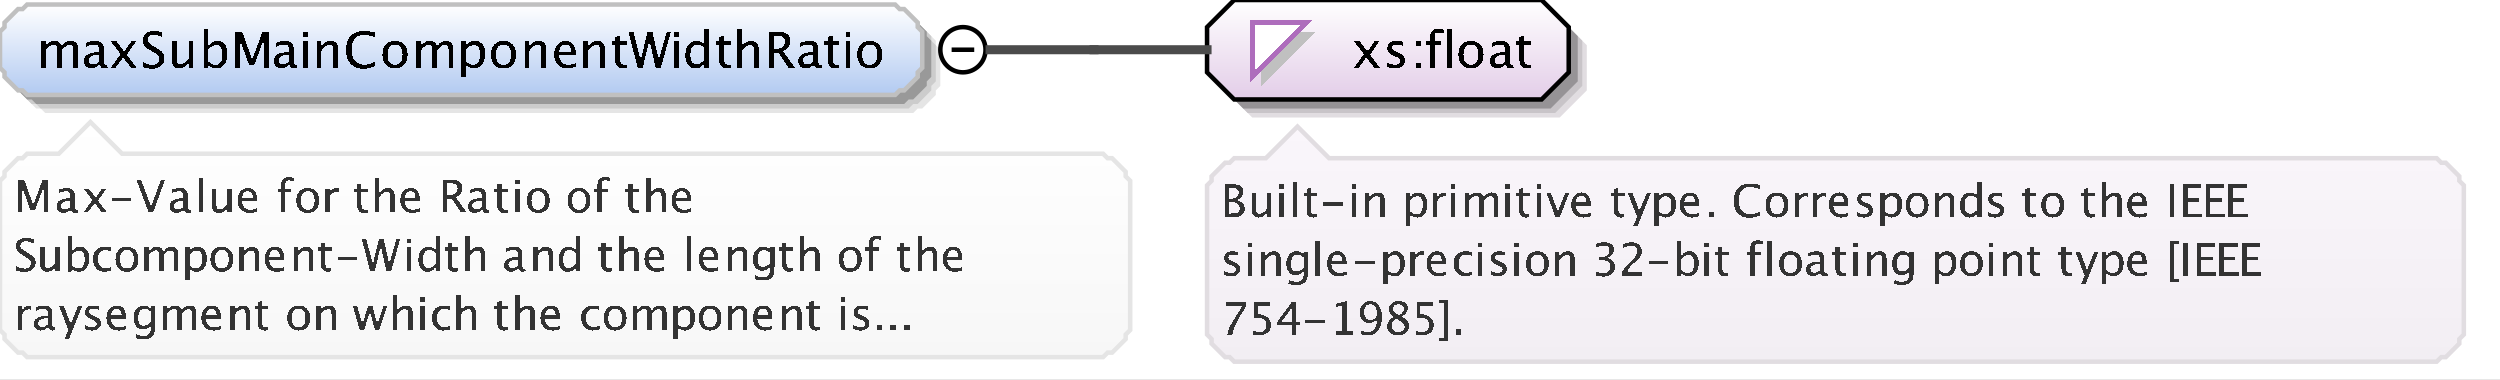 <?xml version="1.0" encoding="UTF-8"?>
<!DOCTYPE svg PUBLIC '-//W3C//DTD SVG 1.0//EN'
          'http://www.w3.org/TR/2001/REC-SVG-20010904/DTD/svg10.dtd'>
<svg color-interpolation="auto" color-rendering="auto" fill="black" fill-opacity="1" font-family="&apos;Dialog&apos;" font-size="12" font-style="normal" font-weight="normal" height="84" image-rendering="auto" shape-rendering="auto" stroke="black" stroke-dasharray="none" stroke-dashoffset="0" stroke-linecap="square" stroke-linejoin="miter" stroke-miterlimit="10" stroke-opacity="1" stroke-width="1" text-rendering="auto" width="553" xmlns="http://www.w3.org/2000/svg" xmlns:xlink="http://www.w3.org/1999/xlink"
><rect width="100%" height="100%" fill="#808080" stroke="none"/><!--Generated by the Batik Graphics2D SVG Generator--><defs id="genericDefs"
  /><g
  ><defs id="defs1"
    ><linearGradient gradientUnits="userSpaceOnUse" id="linearGradient1" spreadMethod="pad" x1="0" x2="0" y1="1" y2="21"
      ><stop offset="0%" stop-color="white" stop-opacity="1"
        /><stop offset="100%" stop-color="rgb(178,202,241)" stop-opacity="1"
      /></linearGradient
      ><linearGradient gradientUnits="userSpaceOnUse" id="linearGradient2" spreadMethod="pad" x1="267" x2="267" y1="0" y2="22"
      ><stop offset="0%" stop-color="white" stop-opacity="1"
        /><stop offset="100%" stop-color="rgb(227,205,232)" stop-opacity="1"
      /></linearGradient
      ><linearGradient gradientUnits="userSpaceOnUse" id="linearGradient3" spreadMethod="pad" x1="267" x2="267" y1="28" y2="80"
      ><stop offset="0%" stop-color="rgb(250,246,251)" stop-opacity="1"
        /><stop offset="100%" stop-color="rgb(242,238,243)" stop-opacity="1"
      /></linearGradient
      ><linearGradient gradientUnits="userSpaceOnUse" id="linearGradient4" spreadMethod="pad" x1="0" x2="0" y1="27" y2="79"
      ><stop offset="0%" stop-color="white" stop-opacity="1"
        /><stop offset="100%" stop-color="rgb(247,247,247)" stop-opacity="1"
      /></linearGradient
      ><clipPath clipPathUnits="userSpaceOnUse" id="clipPath1"
      ><path d="M0 0 L553 0 L553 84 L0 84 L0 0 Z"
      /></clipPath
    ></defs
    ><g fill="white" stroke="white" text-rendering="geometricPrecision"
    ><rect clip-path="url(#clipPath1)" height="84" stroke="none" width="553" x="0" y="0"
    /></g
    ><g fill="rgb(229,229,229)" font-family="sans-serif" font-size="11" stroke="rgb(229,229,229)" text-rendering="geometricPrecision"
    ><polygon clip-path="url(#clipPath1)" points=" 4 11 5 10 5 9 6 8 7 7 8 6 9 6 10 5 202 5 203 6 204 6 205 7 206 8 207 9 207 10 208 11 208 19 207 20 207 21 206 22 205 23 204 24 203 24 202 25 10 25 9 24 8 24 7 23 6 22 5 21 5 20 4 19" stroke="none"
      /><polygon clip-path="url(#clipPath1)" fill="rgb(204,204,204)" points=" 3 10 4 9 4 8 5 7 6 6 7 5 8 5 9 4 201 4 202 5 203 5 204 6 205 7 206 8 206 9 207 10 207 18 206 19 206 20 205 21 204 22 203 23 202 23 201 24 9 24 8 23 7 23 6 22 5 21 4 20 4 19 3 18" stroke="none"
      /><polygon clip-path="url(#clipPath1)" fill="rgb(153,153,153)" points=" 2 9 3 8 3 7 4 6 5 5 6 4 7 4 8 3 200 3 201 4 202 4 203 5 204 6 205 7 205 8 206 9 206 17 205 18 205 19 204 20 203 21 202 22 201 22 200 23 8 23 7 22 6 22 5 21 4 20 3 19 3 18 2 17" stroke="none"
      /><polygon clip-path="url(#clipPath1)" fill="url(#linearGradient1)" points=" 0 7 1 6 1 5 2 4 3 3 4 2 5 2 6 1 198 1 199 2 200 2 201 3 202 4 203 5 203 6 204 7 204 15 203 16 203 17 202 18 201 19 200 20 199 20 198 21 6 21 5 20 4 20 3 19 2 18 1 17 1 16 0 15" shape-rendering="crispEdges" stroke="none"
      /><polygon clip-path="url(#clipPath1)" fill="none" points=" 0 7 1 6 1 5 2 4 3 3 4 2 5 2 6 1 198 1 199 2 200 2 201 3 202 4 203 5 203 6 204 7 204 15 203 16 203 17 202 18 201 19 200 20 199 20 198 21 6 21 5 20 4 20 3 19 2 18 1 17 1 16 0 15" stroke="silver" stroke-linecap="butt"
    /></g
    ><g font-family="sans-serif" font-size="11" shape-rendering="crispEdges" stroke-linecap="butt" text-rendering="geometricPrecision"
    ><path clip-path="url(#clipPath1)" d="M9.058 15 L9.058 9.167 L10.116 9.167 L10.116 10.263 Q10.89 9.038 12.104 9.038 Q13.274 9.038 13.699 10.263 Q14.451 9.033 15.654 9.033 Q16.427 9.033 16.852 9.487 Q17.276 9.94 17.276 10.757 L17.276 15 L16.212 15 L16.212 10.923 Q16.212 9.924 15.423 9.924 Q14.601 9.924 13.699 11.09 L13.699 15 L12.635 15 L12.635 10.923 Q12.635 9.919 11.83 9.919 Q11.029 9.919 10.116 11.09 L10.116 15 ZM22.066 14.259 Q21.115 15.134 20.234 15.134 Q19.509 15.134 19.031 14.68 Q18.553 14.227 18.553 13.534 Q18.553 12.578 19.356 12.065 Q20.159 11.552 21.658 11.552 L21.91 11.552 L21.91 10.848 Q21.91 9.833 20.868 9.833 Q20.03 9.833 19.058 10.349 L19.058 9.473 Q20.127 9.038 21.061 9.038 Q22.039 9.038 22.504 9.479 Q22.968 9.919 22.968 10.848 L22.968 13.491 Q22.968 14.398 23.527 14.398 Q23.597 14.398 23.731 14.377 L23.806 14.962 Q23.446 15.134 23.011 15.134 Q22.27 15.134 22.066 14.259 ZM21.91 13.684 L21.91 12.175 L21.556 12.164 Q20.686 12.164 20.148 12.494 Q19.611 12.825 19.611 13.362 Q19.611 13.743 19.88 14.006 Q20.148 14.27 20.535 14.27 Q21.196 14.27 21.91 13.684 ZM24.473 15 L26.691 11.987 L24.537 9.167 L25.794 9.167 L27.497 11.412 L29.038 9.167 L30.069 9.167 L28.05 12.127 L30.247 15 L28.99 15 L27.233 12.69 L25.536 15 ZM33.584 15.199 Q32.783 15.199 31.537 14.85 L31.537 13.732 Q32.88 14.355 33.745 14.355 Q34.411 14.355 34.816 14.006 Q35.222 13.657 35.222 13.088 Q35.222 12.621 34.956 12.293 Q34.69 11.965 33.976 11.562 L33.428 11.246 Q32.413 10.665 31.996 10.153 Q31.58 9.64 31.58 8.957 Q31.58 8.039 32.246 7.446 Q32.912 6.852 33.943 6.852 Q34.862 6.852 35.882 7.158 L35.882 8.19 Q34.626 7.695 34.008 7.695 Q33.422 7.695 33.041 8.007 Q32.66 8.318 32.66 8.791 Q32.66 9.188 32.939 9.495 Q33.218 9.801 33.959 10.225 L34.529 10.547 Q35.56 11.133 35.968 11.654 Q36.377 12.175 36.377 12.905 Q36.377 13.942 35.611 14.57 Q34.846 15.199 33.584 15.199 ZM41.705 15 L41.705 13.904 Q40.862 15.134 39.659 15.134 Q38.896 15.134 38.445 14.654 Q37.994 14.173 37.994 13.356 L37.994 9.167 L39.052 9.167 L39.052 13.013 Q39.052 13.668 39.242 13.945 Q39.433 14.221 39.879 14.221 Q40.846 14.221 41.705 12.948 L41.705 9.167 L42.763 9.167 L42.763 15 ZM45.058 15.065 L45.058 6.519 L46.116 6.519 L46.116 10.263 Q46.766 9.038 48.066 9.038 Q49.119 9.038 49.723 9.806 Q50.327 10.574 50.327 11.906 Q50.327 13.356 49.642 14.245 Q48.958 15.134 47.84 15.134 Q46.804 15.134 46.116 14.339 L45.987 15.065 ZM46.116 13.609 Q46.933 14.339 47.674 14.339 Q49.199 14.339 49.199 12.014 Q49.199 9.962 47.846 9.962 Q46.959 9.962 46.116 10.923 ZM52.026 15 L52.026 7.051 L53.589 7.051 L55.791 13.201 L58.058 7.051 L59.454 7.051 L59.454 15 L58.401 15 L58.401 8.533 L56.21 14.468 L55.12 14.468 L52.993 8.517 L52.993 15 ZM64.066 14.259 Q63.115 15.134 62.234 15.134 Q61.509 15.134 61.031 14.68 Q60.553 14.227 60.553 13.534 Q60.553 12.578 61.356 12.065 Q62.159 11.552 63.658 11.552 L63.91 11.552 L63.91 10.848 Q63.91 9.833 62.868 9.833 Q62.03 9.833 61.058 10.349 L61.058 9.473 Q62.127 9.038 63.062 9.038 Q64.039 9.038 64.504 9.479 Q64.968 9.919 64.968 10.848 L64.968 13.491 Q64.968 14.398 65.527 14.398 Q65.597 14.398 65.731 14.377 L65.806 14.962 Q65.446 15.134 65.011 15.134 Q64.27 15.134 64.066 14.259 ZM63.91 13.684 L63.91 12.175 L63.556 12.164 Q62.685 12.164 62.148 12.494 Q61.611 12.825 61.611 13.362 Q61.611 13.743 61.88 14.006 Q62.148 14.27 62.535 14.27 Q63.196 14.27 63.91 13.684 ZM67.058 15 L67.058 9.167 L68.116 9.167 L68.116 15 ZM67.058 8.109 L67.058 7.051 L68.116 7.051 L68.116 8.109 ZM70.058 15 L70.058 9.167 L71.116 9.167 L71.116 10.263 Q71.954 9.038 73.168 9.038 Q73.925 9.038 74.376 9.519 Q74.828 9.999 74.828 10.81 L74.828 15 L73.769 15 L73.769 11.154 Q73.769 10.504 73.579 10.228 Q73.388 9.951 72.948 9.951 Q71.976 9.951 71.116 11.224 L71.116 15 ZM80.431 15.199 Q78.578 15.199 77.568 14.111 Q76.559 13.023 76.559 11.031 Q76.559 9.043 77.587 7.948 Q78.616 6.852 80.485 6.852 Q81.554 6.852 82.988 7.201 L82.988 8.259 Q81.355 7.695 80.469 7.695 Q79.174 7.695 78.465 8.571 Q77.756 9.446 77.756 11.041 Q77.756 12.562 78.514 13.44 Q79.271 14.318 80.582 14.318 Q81.71 14.318 82.999 13.625 L82.999 14.592 Q81.822 15.199 80.431 15.199 ZM87.341 15.134 Q86.089 15.134 85.343 14.304 Q84.596 13.475 84.596 12.084 Q84.596 10.676 85.346 9.857 Q86.095 9.038 87.378 9.038 Q88.662 9.038 89.411 9.857 Q90.161 10.676 90.161 12.073 Q90.161 13.502 89.409 14.318 Q88.657 15.134 87.341 15.134 ZM87.357 14.339 Q89.038 14.339 89.038 12.073 Q89.038 9.833 87.378 9.833 Q85.724 9.833 85.724 12.084 Q85.724 14.339 87.357 14.339 ZM92.058 15 L92.058 9.167 L93.116 9.167 L93.116 10.263 Q93.89 9.038 95.103 9.038 Q96.274 9.038 96.699 10.263 Q97.451 9.033 98.654 9.033 Q99.427 9.033 99.852 9.487 Q100.276 9.94 100.276 10.757 L100.276 15 L99.212 15 L99.212 10.923 Q99.212 9.924 98.423 9.924 Q97.601 9.924 96.699 11.09 L96.699 15 L95.635 15 L95.635 10.923 Q95.635 9.919 94.83 9.919 Q94.029 9.919 93.116 11.09 L93.116 15 ZM102.058 17.122 L102.058 9.167 L103.116 9.167 L103.116 10.263 Q103.766 9.038 105.066 9.038 Q106.119 9.038 106.723 9.806 Q107.327 10.574 107.327 11.906 Q107.327 13.356 106.642 14.245 Q105.957 15.134 104.84 15.134 Q103.804 15.134 103.116 14.339 L103.116 17.122 ZM103.116 13.609 Q103.933 14.339 104.674 14.339 Q106.199 14.339 106.199 12.014 Q106.199 9.962 104.846 9.962 Q103.96 9.962 103.116 10.923 ZM111.341 15.134 Q110.089 15.134 109.343 14.304 Q108.596 13.475 108.596 12.084 Q108.596 10.676 109.346 9.857 Q110.095 9.038 111.378 9.038 Q112.662 9.038 113.411 9.857 Q114.161 10.676 114.161 12.073 Q114.161 13.502 113.409 14.318 Q112.657 15.134 111.341 15.134 ZM111.357 14.339 Q113.038 14.339 113.038 12.073 Q113.038 9.833 111.378 9.833 Q109.724 9.833 109.724 12.084 Q109.724 14.339 111.357 14.339 ZM116.058 15 L116.058 9.167 L117.116 9.167 L117.116 10.263 Q117.954 9.038 119.168 9.038 Q119.925 9.038 120.376 9.519 Q120.828 9.999 120.828 10.81 L120.828 15 L119.769 15 L119.769 11.154 Q119.769 10.504 119.579 10.228 Q119.388 9.951 118.948 9.951 Q117.976 9.951 117.116 11.224 L117.116 15 ZM127.334 14.812 Q126.27 15.134 125.513 15.134 Q124.224 15.134 123.41 14.278 Q122.596 13.421 122.596 12.057 Q122.596 10.73 123.313 9.881 Q124.03 9.033 125.147 9.033 Q126.206 9.033 126.783 9.785 Q127.36 10.537 127.36 11.922 L127.355 12.25 L123.676 12.25 Q123.907 14.329 125.711 14.329 Q126.372 14.329 127.334 13.974 ZM123.724 11.455 L126.297 11.455 Q126.297 9.828 125.083 9.828 Q123.864 9.828 123.724 11.455 ZM129.058 15 L129.058 9.167 L130.116 9.167 L130.116 10.263 Q130.954 9.038 132.168 9.038 Q132.925 9.038 133.376 9.519 Q133.828 9.999 133.828 10.81 L133.828 15 L132.769 15 L132.769 11.154 Q132.769 10.504 132.579 10.228 Q132.388 9.951 131.948 9.951 Q130.976 9.951 130.116 11.224 L130.116 15 ZM137.809 15.134 Q137.003 15.134 136.552 14.672 Q136.101 14.21 136.101 13.389 L136.101 9.962 L135.371 9.962 L135.371 9.167 L136.101 9.167 L136.101 8.109 L137.159 8.007 L137.159 9.167 L138.685 9.167 L138.685 9.962 L137.159 9.962 L137.159 13.195 Q137.159 14.339 138.148 14.339 Q138.357 14.339 138.658 14.27 L138.658 15 Q138.169 15.134 137.809 15.134 ZM141.057 15 L139.011 7.051 L140.096 7.051 L141.723 13.33 L143.222 7.051 L144.307 7.051 L145.725 13.244 L147.476 7.051 L148.394 7.051 L146.165 15 L145.042 15 L143.641 8.872 L142.174 15 ZM149.058 15 L149.058 9.167 L150.116 9.167 L150.116 15 ZM149.058 8.109 L149.058 7.051 L150.116 7.051 L150.116 8.109 ZM155.802 15 L155.802 13.904 Q155.157 15.134 153.857 15.134 Q152.805 15.134 152.2 14.366 Q151.596 13.598 151.596 12.266 Q151.596 10.81 152.281 9.924 Q152.966 9.038 154.083 9.038 Q155.12 9.038 155.802 9.833 L155.802 6.519 L156.865 6.519 L156.865 15 ZM155.802 10.558 Q154.98 9.833 154.244 9.833 Q152.724 9.833 152.724 12.159 Q152.724 14.205 154.078 14.205 Q154.958 14.205 155.802 13.244 ZM160.809 15.134 Q160.003 15.134 159.552 14.672 Q159.101 14.21 159.101 13.389 L159.101 9.962 L158.371 9.962 L158.371 9.167 L159.101 9.167 L159.101 8.109 L160.159 8.007 L160.159 9.167 L161.685 9.167 L161.685 9.962 L160.159 9.962 L160.159 13.195 Q160.159 14.339 161.148 14.339 Q161.357 14.339 161.658 14.27 L161.658 15 Q161.169 15.134 160.809 15.134 ZM163.058 15 L163.058 6.519 L164.116 6.519 L164.116 10.263 Q164.954 9.038 166.168 9.038 Q166.925 9.038 167.376 9.519 Q167.828 9.999 167.828 10.81 L167.828 15 L166.769 15 L166.769 11.154 Q166.769 10.504 166.579 10.228 Q166.388 9.951 165.948 9.951 Q164.976 9.951 164.116 11.224 L164.116 15 ZM170.026 15 L170.026 7.051 L172.432 7.051 Q173.576 7.051 174.186 7.556 Q174.795 8.06 174.795 9.022 Q174.795 10.612 173.19 11.278 L175.843 15 L174.457 15 L172.196 11.638 L171.143 11.638 L171.143 15 ZM171.143 10.794 L171.508 10.794 Q173.635 10.794 173.635 9.124 Q173.635 7.894 171.852 7.894 L171.143 7.894 ZM180.066 14.259 Q179.115 15.134 178.234 15.134 Q177.509 15.134 177.031 14.68 Q176.553 14.227 176.553 13.534 Q176.553 12.578 177.356 12.065 Q178.159 11.552 179.658 11.552 L179.91 11.552 L179.91 10.848 Q179.91 9.833 178.868 9.833 Q178.03 9.833 177.058 10.349 L177.058 9.473 Q178.127 9.038 179.061 9.038 Q180.039 9.038 180.504 9.479 Q180.968 9.919 180.968 10.848 L180.968 13.491 Q180.968 14.398 181.527 14.398 Q181.597 14.398 181.731 14.377 L181.806 14.962 Q181.446 15.134 181.011 15.134 Q180.27 15.134 180.066 14.259 ZM179.91 13.684 L179.91 12.175 L179.556 12.164 Q178.685 12.164 178.148 12.494 Q177.611 12.825 177.611 13.362 Q177.611 13.743 177.88 14.006 Q178.148 14.27 178.535 14.27 Q179.196 14.27 179.91 13.684 ZM184.809 15.134 Q184.003 15.134 183.552 14.672 Q183.101 14.21 183.101 13.389 L183.101 9.962 L182.371 9.962 L182.371 9.167 L183.101 9.167 L183.101 8.109 L184.159 8.007 L184.159 9.167 L185.685 9.167 L185.685 9.962 L184.159 9.962 L184.159 13.195 Q184.159 14.339 185.148 14.339 Q185.357 14.339 185.658 14.27 L185.658 15 Q185.169 15.134 184.809 15.134 ZM187.058 15 L187.058 9.167 L188.116 9.167 L188.116 15 ZM187.058 8.109 L187.058 7.051 L188.116 7.051 L188.116 8.109 ZM192.341 15.134 Q191.089 15.134 190.343 14.304 Q189.596 13.475 189.596 12.084 Q189.596 10.676 190.345 9.857 Q191.095 9.038 192.378 9.038 Q193.662 9.038 194.411 9.857 Q195.161 10.676 195.161 12.073 Q195.161 13.502 194.409 14.318 Q193.657 15.134 192.341 15.134 ZM192.357 14.339 Q194.038 14.339 194.038 12.073 Q194.038 9.833 192.378 9.833 Q190.724 9.833 190.724 12.084 Q190.724 14.339 192.357 14.339 Z" stroke="none"
      /><circle clip-path="url(#clipPath1)" cx="213" cy="11" fill="none" r="5" shape-rendering="auto"
      /><line clip-path="url(#clipPath1)" fill="none" shape-rendering="auto" x1="211" x2="215" y1="11" y2="11"
      /><polygon clip-path="url(#clipPath1)" fill="rgb(225,221,225)" points=" 271 10 271 20 277 26 345 26 351 20 351 10 345 4 277 4" shape-rendering="auto" stroke="none"
      /><polygon clip-path="url(#clipPath1)" fill="rgb(200,196,200)" points=" 270 9 270 19 276 25 344 25 350 19 350 9 344 3 276 3" shape-rendering="auto" stroke="none"
      /><polygon clip-path="url(#clipPath1)" fill="rgb(150,147,150)" points=" 269 8 269 18 275 24 343 24 349 18 349 8 343 2 275 2" shape-rendering="auto" stroke="none"
      /><polygon clip-path="url(#clipPath1)" fill="url(#linearGradient2)" points=" 267 6 267 16 273 22 341 22 347 16 347 6 341 0 273 0" stroke="none"
      /><polygon clip-path="url(#clipPath1)" fill="none" points=" 267 6 267 16 273 22 341 22 347 16 347 6 341 0 273 0" shape-rendering="auto"
      /><polygon clip-path="url(#clipPath1)" fill="silver" points=" 279 7 291 7 279 19" stroke="none"
      /><polygon clip-path="url(#clipPath1)" fill="white" points=" 277 5 289 5 277 17" stroke="none"
      /><polygon clip-path="url(#clipPath1)" fill="none" points=" 277 5 289 5 277 17" stroke="rgb(174,109,188)"
      /><path clip-path="url(#clipPath1)" d="M299.473 15 L301.691 11.987 L299.537 9.167 L300.794 9.167 L302.497 11.412 L304.038 9.167 L305.069 9.167 L303.05 12.127 L305.247 15 L303.99 15 L302.233 12.69 L300.536 15 ZM308.605 15.134 Q307.88 15.134 306.843 14.796 L306.843 13.824 Q307.88 14.339 308.648 14.339 Q309.104 14.339 309.405 14.092 Q309.706 13.845 309.706 13.475 Q309.706 12.932 308.863 12.578 L308.245 12.315 Q306.875 11.745 306.875 10.676 Q306.875 9.914 307.415 9.476 Q307.955 9.038 308.895 9.038 Q309.384 9.038 310.103 9.172 L310.324 9.215 L310.324 10.096 Q309.438 9.833 308.916 9.833 Q307.896 9.833 307.896 10.574 Q307.896 11.052 308.669 11.38 L309.18 11.595 Q310.044 11.96 310.404 12.366 Q310.764 12.771 310.764 13.378 Q310.764 14.146 310.157 14.64 Q309.55 15.134 308.605 15.134 ZM313.209 15 L313.209 13.942 L314.267 13.942 L314.267 15 ZM313.209 10.23 L313.209 9.167 L314.267 9.167 L314.267 10.23 ZM317.32 9.962 L317.32 15 L316.257 15 L316.257 9.962 L315.43 9.962 L315.43 9.167 L316.257 9.167 L316.257 8.469 Q316.257 6.385 318.158 6.385 Q318.69 6.385 319.367 6.562 L319.367 7.4 Q318.652 7.18 318.223 7.18 Q317.702 7.18 317.511 7.429 Q317.32 7.679 317.32 8.356 L317.32 9.167 L318.776 9.167 L318.776 9.962 ZM320.058 15 L320.058 6.519 L321.116 6.519 L321.116 15 ZM325.341 15.134 Q324.089 15.134 323.343 14.304 Q322.596 13.475 322.596 12.084 Q322.596 10.676 323.346 9.857 Q324.095 9.038 325.378 9.038 Q326.662 9.038 327.411 9.857 Q328.161 10.676 328.161 12.073 Q328.161 13.502 327.409 14.318 Q326.657 15.134 325.341 15.134 ZM325.357 14.339 Q327.038 14.339 327.038 12.073 Q327.038 9.833 325.378 9.833 Q323.724 9.833 323.724 12.084 Q323.724 14.339 325.357 14.339 ZM333.066 14.259 Q332.115 15.134 331.234 15.134 Q330.509 15.134 330.031 14.68 Q329.553 14.227 329.553 13.534 Q329.553 12.578 330.356 12.065 Q331.159 11.552 332.658 11.552 L332.91 11.552 L332.91 10.848 Q332.91 9.833 331.868 9.833 Q331.03 9.833 330.058 10.349 L330.058 9.473 Q331.127 9.038 332.062 9.038 Q333.039 9.038 333.504 9.479 Q333.968 9.919 333.968 10.848 L333.968 13.491 Q333.968 14.398 334.527 14.398 Q334.597 14.398 334.731 14.377 L334.806 14.962 Q334.446 15.134 334.011 15.134 Q333.27 15.134 333.066 14.259 ZM332.91 13.684 L332.91 12.175 L332.556 12.164 Q331.685 12.164 331.148 12.494 Q330.611 12.825 330.611 13.362 Q330.611 13.743 330.88 14.006 Q331.148 14.27 331.535 14.27 Q332.196 14.27 332.91 13.684 ZM337.809 15.134 Q337.003 15.134 336.552 14.672 Q336.101 14.21 336.101 13.389 L336.101 9.962 L335.371 9.962 L335.371 9.167 L336.101 9.167 L336.101 8.109 L337.159 8.007 L337.159 9.167 L338.685 9.167 L338.685 9.962 L337.159 9.962 L337.159 13.195 Q337.159 14.339 338.147 14.339 Q338.357 14.339 338.658 14.27 L338.658 15 Q338.169 15.134 337.809 15.134 Z" stroke="none"
      /><polygon clip-path="url(#clipPath1)" fill="url(#linearGradient3)" points=" 267 41 268 40 268 39 269 38 270 37 271 36 272 36 273 35 280 35 287 28 294 35 539 35 540 36 541 36 542 37 543 38 544 39 544 40 545 41 545 74 544 75 544 76 543 77 542 78 541 79 540 79 539 80 273 80 272 79 271 79 270 78 269 77 268 76 268 75 267 74" stroke="none"
      /><polygon clip-path="url(#clipPath1)" fill="none" points=" 267 41 268 40 268 39 269 38 270 37 271 36 272 36 273 35 280 35 287 28 294 35 539 35 540 36 541 36 542 37 543 38 544 39 544 40 545 41 545 74 544 75 544 76 543 77 542 78 541 79 540 79 539 80 273 80 272 79 271 79 270 78 269 77 268 76 268 75 267 74" shape-rendering="auto" stroke="rgb(225,221,225)"
      /><path clip-path="url(#clipPath1)" d="M270.933 48 L270.933 40.773 L272.808 40.773 Q273.892 40.773 274.47 41.184 Q275.049 41.594 275.049 42.365 Q275.049 43.679 273.565 44.235 Q275.337 44.777 275.337 46.193 Q275.337 47.072 274.751 47.536 Q274.165 48 273.062 48 ZM271.948 47.233 L272.158 47.233 Q273.286 47.233 273.618 47.092 Q274.253 46.823 274.253 46.096 Q274.253 45.451 273.677 45.024 Q273.101 44.597 272.236 44.597 L271.948 44.597 ZM271.948 43.947 L272.275 43.947 Q273.096 43.947 273.547 43.596 Q273.999 43.244 273.999 42.605 Q273.999 41.54 272.349 41.54 L271.948 41.54 ZM280.277 48 L280.277 47.004 Q279.511 48.122 278.417 48.122 Q277.724 48.122 277.313 47.685 Q276.903 47.248 276.903 46.506 L276.903 42.697 L277.865 42.697 L277.865 46.193 Q277.865 46.789 278.039 47.041 Q278.212 47.292 278.617 47.292 Q279.496 47.292 280.277 46.135 L280.277 42.697 L281.239 42.697 L281.239 48 ZM282.962 48 L282.962 42.697 L283.924 42.697 L283.924 48 ZM282.962 41.735 L282.962 40.773 L283.924 40.773 L283.924 41.735 ZM285.962 48 L285.962 40.29 L286.924 40.29 L286.924 48 ZM290.554 48.122 Q289.821 48.122 289.411 47.702 Q289.001 47.282 289.001 46.535 L289.001 43.42 L288.337 43.42 L288.337 42.697 L289.001 42.697 L289.001 41.735 L289.963 41.643 L289.963 42.697 L291.35 42.697 L291.35 43.42 L289.963 43.42 L289.963 46.359 Q289.963 47.399 290.861 47.399 Q291.052 47.399 291.325 47.336 L291.325 48 Q290.881 48.122 290.554 48.122 ZM292.723 45.471 L292.723 44.748 L297.059 44.748 L297.059 45.471 ZM298.962 48 L298.962 42.697 L299.924 42.697 L299.924 48 ZM298.962 41.735 L298.962 40.773 L299.924 40.773 L299.924 41.735 ZM301.962 48 L301.962 42.697 L302.924 42.697 L302.924 43.693 Q303.685 42.58 304.789 42.58 Q305.478 42.58 305.888 43.017 Q306.298 43.454 306.298 44.191 L306.298 48 L305.336 48 L305.336 44.504 Q305.336 43.913 305.163 43.662 Q304.989 43.41 304.589 43.41 Q303.705 43.41 302.924 44.567 L302.924 48 ZM310.962 49.929 L310.962 42.697 L311.924 42.697 L311.924 43.693 Q312.515 42.58 313.696 42.58 Q314.653 42.58 315.203 43.278 Q315.752 43.977 315.752 45.188 Q315.752 46.506 315.129 47.314 Q314.507 48.122 313.491 48.122 Q312.549 48.122 311.924 47.399 L311.924 49.929 ZM311.924 46.735 Q312.666 47.399 313.34 47.399 Q314.727 47.399 314.727 45.285 Q314.727 43.42 313.496 43.42 Q312.69 43.42 311.924 44.294 ZM316.962 48 L316.962 42.697 L317.924 42.697 L317.924 43.693 Q318.495 42.58 319.584 42.58 Q319.731 42.58 319.892 42.605 L319.892 43.503 Q319.643 43.42 319.452 43.42 Q318.539 43.42 317.924 44.504 L317.924 48 ZM320.962 48 L320.962 42.697 L321.924 42.697 L321.924 48 ZM320.962 41.735 L320.962 40.773 L321.924 40.773 L321.924 41.735 ZM323.962 48 L323.962 42.697 L324.924 42.697 L324.924 43.693 Q325.627 42.58 326.731 42.58 Q327.795 42.58 328.181 43.693 Q328.864 42.575 329.958 42.575 Q330.661 42.575 331.047 42.988 Q331.433 43.4 331.433 44.143 L331.433 48 L330.466 48 L330.466 44.294 Q330.466 43.386 329.748 43.386 Q329.001 43.386 328.181 44.445 L328.181 48 L327.214 48 L327.214 44.294 Q327.214 43.381 326.481 43.381 Q325.754 43.381 324.924 44.445 L324.924 48 ZM332.962 48 L332.962 42.697 L333.924 42.697 L333.924 48 ZM332.962 41.735 L332.962 40.773 L333.924 40.773 L333.924 41.735 ZM337.554 48.122 Q336.821 48.122 336.411 47.702 Q336.001 47.282 336.001 46.535 L336.001 43.42 L335.337 43.42 L335.337 42.697 L336.001 42.697 L336.001 41.735 L336.963 41.643 L336.963 42.697 L338.35 42.697 L338.35 43.42 L336.963 43.42 L336.963 46.359 Q336.963 47.399 337.861 47.399 Q338.052 47.399 338.325 47.336 L338.325 48 Q337.881 48.122 337.554 48.122 ZM339.962 48 L339.962 42.697 L340.924 42.697 L340.924 48 ZM339.962 41.735 L339.962 40.773 L340.924 40.773 L340.924 41.735 ZM344.06 48 L342.088 42.697 L343.05 42.697 L344.593 46.823 L346.219 42.697 L347.117 42.697 L345.022 48 ZM351.849 47.829 Q350.882 48.122 350.193 48.122 Q349.022 48.122 348.282 47.343 Q347.542 46.565 347.542 45.324 Q347.542 44.118 348.194 43.347 Q348.846 42.575 349.861 42.575 Q350.823 42.575 351.348 43.259 Q351.873 43.942 351.873 45.202 L351.868 45.5 L348.523 45.5 Q348.733 47.39 350.374 47.39 Q350.975 47.39 351.849 47.067 ZM348.567 44.777 L350.906 44.777 Q350.906 43.298 349.803 43.298 Q348.694 43.298 348.567 44.777 ZM358.554 48.122 Q357.821 48.122 357.411 47.702 Q357.001 47.282 357.001 46.535 L357.001 43.42 L356.337 43.42 L356.337 42.697 L357.001 42.697 L357.001 41.735 L357.963 41.643 L357.963 42.697 L359.35 42.697 L359.35 43.42 L357.963 43.42 L357.963 46.359 Q357.963 47.399 358.861 47.399 Q359.052 47.399 359.325 47.336 L359.325 48 Q358.881 48.122 358.554 48.122 ZM361.269 49.929 L362.129 48 L360.078 42.697 L361.118 42.697 L362.637 46.691 L364.258 42.697 L365.166 42.697 L362.271 49.929 ZM365.962 49.929 L365.962 42.697 L366.924 42.697 L366.924 43.693 Q367.515 42.58 368.696 42.58 Q369.653 42.58 370.203 43.278 Q370.752 43.977 370.752 45.188 Q370.752 46.506 370.129 47.314 Q369.507 48.122 368.491 48.122 Q367.549 48.122 366.924 47.399 L366.924 49.929 ZM366.924 46.735 Q367.666 47.399 368.34 47.399 Q369.727 47.399 369.727 45.285 Q369.727 43.42 368.496 43.42 Q367.69 43.42 366.924 44.294 ZM375.849 47.829 Q374.882 48.122 374.193 48.122 Q373.022 48.122 372.282 47.343 Q371.542 46.565 371.542 45.324 Q371.542 44.118 372.194 43.347 Q372.846 42.575 373.861 42.575 Q374.823 42.575 375.348 43.259 Q375.873 43.942 375.873 45.202 L375.868 45.5 L372.523 45.5 Q372.733 47.39 374.374 47.39 Q374.975 47.39 375.849 47.067 ZM372.567 44.777 L374.906 44.777 Q374.906 43.298 373.803 43.298 Q372.694 43.298 372.567 44.777 ZM377.977 48 L377.977 46.794 L379.183 46.794 L379.183 48 ZM387.028 48.181 Q385.344 48.181 384.426 47.192 Q383.508 46.203 383.508 44.392 Q383.508 42.585 384.443 41.589 Q385.378 40.593 387.077 40.593 Q388.049 40.593 389.353 40.91 L389.353 41.872 Q387.868 41.359 387.062 41.359 Q385.886 41.359 385.241 42.155 Q384.597 42.951 384.597 44.401 Q384.597 45.783 385.285 46.581 Q385.974 47.38 387.165 47.38 Q388.19 47.38 389.362 46.75 L389.362 47.629 Q388.293 48.181 387.028 48.181 ZM393.037 48.122 Q391.899 48.122 391.221 47.368 Q390.542 46.613 390.542 45.349 Q390.542 44.069 391.223 43.325 Q391.904 42.58 393.071 42.58 Q394.238 42.58 394.919 43.325 Q395.601 44.069 395.601 45.339 Q395.601 46.638 394.917 47.38 Q394.233 48.122 393.037 48.122 ZM393.052 47.399 Q394.58 47.399 394.58 45.339 Q394.58 43.303 393.071 43.303 Q391.567 43.303 391.567 45.349 Q391.567 47.399 393.052 47.399 ZM396.962 48 L396.962 42.697 L397.924 42.697 L397.924 43.693 Q398.495 42.58 399.584 42.58 Q399.731 42.58 399.892 42.605 L399.892 43.503 Q399.643 43.42 399.452 43.42 Q398.539 43.42 397.924 44.504 L397.924 48 ZM400.962 48 L400.962 42.697 L401.924 42.697 L401.924 43.693 Q402.495 42.58 403.584 42.58 Q403.731 42.58 403.892 42.605 L403.892 43.503 Q403.643 43.42 403.452 43.42 Q402.539 43.42 401.924 44.504 L401.924 48 ZM408.849 47.829 Q407.882 48.122 407.193 48.122 Q406.022 48.122 405.282 47.343 Q404.542 46.565 404.542 45.324 Q404.542 44.118 405.194 43.347 Q405.846 42.575 406.861 42.575 Q407.823 42.575 408.348 43.259 Q408.873 43.942 408.873 45.202 L408.868 45.5 L405.523 45.5 Q405.733 47.39 407.374 47.39 Q407.975 47.39 408.849 47.067 ZM405.567 44.777 L407.906 44.777 Q407.906 43.298 406.803 43.298 Q405.694 43.298 405.567 44.777 ZM412.368 48.122 Q411.709 48.122 410.767 47.815 L410.767 46.931 Q411.709 47.399 412.407 47.399 Q412.822 47.399 413.096 47.175 Q413.369 46.95 413.369 46.613 Q413.369 46.12 412.603 45.798 L412.041 45.559 Q410.796 45.041 410.796 44.069 Q410.796 43.376 411.287 42.978 Q411.777 42.58 412.632 42.58 Q413.076 42.58 413.731 42.702 L413.931 42.741 L413.931 43.542 Q413.125 43.303 412.651 43.303 Q411.724 43.303 411.724 43.977 Q411.724 44.411 412.427 44.709 L412.891 44.904 Q413.677 45.236 414.004 45.605 Q414.331 45.974 414.331 46.525 Q414.331 47.224 413.779 47.673 Q413.228 48.122 412.368 48.122 ZM415.962 49.929 L415.962 42.697 L416.924 42.697 L416.924 43.693 Q417.515 42.58 418.696 42.58 Q419.653 42.58 420.203 43.278 Q420.752 43.977 420.752 45.188 Q420.752 46.506 420.129 47.314 Q419.507 48.122 418.491 48.122 Q417.549 48.122 416.924 47.399 L416.924 49.929 ZM416.924 46.735 Q417.666 47.399 418.34 47.399 Q419.727 47.399 419.727 45.285 Q419.727 43.42 418.496 43.42 Q417.69 43.42 416.924 44.294 ZM424.037 48.122 Q422.899 48.122 422.221 47.368 Q421.542 46.613 421.542 45.349 Q421.542 44.069 422.223 43.325 Q422.904 42.58 424.071 42.58 Q425.238 42.58 425.919 43.325 Q426.601 44.069 426.601 45.339 Q426.601 46.638 425.917 47.38 Q425.233 48.122 424.037 48.122 ZM424.052 47.399 Q425.58 47.399 425.58 45.339 Q425.58 43.303 424.071 43.303 Q422.567 43.303 422.567 45.349 Q422.567 47.399 424.052 47.399 ZM427.962 48 L427.962 42.697 L428.924 42.697 L428.924 43.693 Q429.685 42.58 430.789 42.58 Q431.478 42.58 431.888 43.017 Q432.298 43.454 432.298 44.191 L432.298 48 L431.336 48 L431.336 44.504 Q431.336 43.913 431.163 43.662 Q430.989 43.41 430.589 43.41 Q429.705 43.41 428.924 44.567 L428.924 48 ZM437.365 48 L437.365 47.004 Q436.779 48.122 435.598 48.122 Q434.641 48.122 434.091 47.424 Q433.542 46.726 433.542 45.515 Q433.542 44.191 434.165 43.386 Q434.787 42.58 435.803 42.58 Q436.745 42.58 437.365 43.303 L437.365 40.29 L438.332 40.29 L438.332 48 ZM437.365 43.962 Q436.618 43.303 435.949 43.303 Q434.567 43.303 434.567 45.417 Q434.567 47.277 435.798 47.277 Q436.599 47.277 437.365 46.403 ZM441.368 48.122 Q440.709 48.122 439.767 47.815 L439.767 46.931 Q440.709 47.399 441.407 47.399 Q441.822 47.399 442.096 47.175 Q442.369 46.95 442.369 46.613 Q442.369 46.12 441.603 45.798 L441.041 45.559 Q439.796 45.041 439.796 44.069 Q439.796 43.376 440.287 42.978 Q440.777 42.58 441.632 42.58 Q442.076 42.58 442.731 42.702 L442.931 42.741 L442.931 43.542 Q442.125 43.303 441.651 43.303 Q440.724 43.303 440.724 43.977 Q440.724 44.411 441.427 44.709 L441.891 44.904 Q442.677 45.236 443.004 45.605 Q443.331 45.974 443.331 46.525 Q443.331 47.224 442.779 47.673 Q442.228 48.122 441.368 48.122 ZM449.554 48.122 Q448.821 48.122 448.411 47.702 Q448.001 47.282 448.001 46.535 L448.001 43.42 L447.337 43.42 L447.337 42.697 L448.001 42.697 L448.001 41.735 L448.963 41.643 L448.963 42.697 L450.35 42.697 L450.35 43.42 L448.963 43.42 L448.963 46.359 Q448.963 47.399 449.861 47.399 Q450.052 47.399 450.325 47.336 L450.325 48 Q449.881 48.122 449.554 48.122 ZM454.037 48.122 Q452.899 48.122 452.221 47.368 Q451.542 46.613 451.542 45.349 Q451.542 44.069 452.223 43.325 Q452.904 42.58 454.071 42.58 Q455.238 42.58 455.919 43.325 Q456.601 44.069 456.601 45.339 Q456.601 46.638 455.917 47.38 Q455.233 48.122 454.037 48.122 ZM454.052 47.399 Q455.58 47.399 455.58 45.339 Q455.58 43.303 454.071 43.303 Q452.567 43.303 452.567 45.349 Q452.567 47.399 454.052 47.399 ZM462.554 48.122 Q461.821 48.122 461.411 47.702 Q461.001 47.282 461.001 46.535 L461.001 43.42 L460.337 43.42 L460.337 42.697 L461.001 42.697 L461.001 41.735 L461.963 41.643 L461.963 42.697 L463.35 42.697 L463.35 43.42 L461.963 43.42 L461.963 46.359 Q461.963 47.399 462.861 47.399 Q463.052 47.399 463.325 47.336 L463.325 48 Q462.881 48.122 462.554 48.122 ZM464.962 48 L464.962 40.29 L465.924 40.29 L465.924 43.693 Q466.685 42.58 467.789 42.58 Q468.478 42.58 468.888 43.017 Q469.298 43.454 469.298 44.191 L469.298 48 L468.336 48 L468.336 44.504 Q468.336 43.913 468.163 43.662 Q467.989 43.41 467.589 43.41 Q466.705 43.41 465.924 44.567 L465.924 48 ZM474.849 47.829 Q473.882 48.122 473.193 48.122 Q472.022 48.122 471.282 47.343 Q470.542 46.565 470.542 45.324 Q470.542 44.118 471.194 43.347 Q471.846 42.575 472.861 42.575 Q473.823 42.575 474.348 43.259 Q474.873 43.942 474.873 45.202 L474.868 45.5 L471.523 45.5 Q471.733 47.39 473.374 47.39 Q473.975 47.39 474.849 47.067 ZM471.567 44.777 L473.906 44.777 Q473.906 43.298 472.803 43.298 Q471.694 43.298 471.567 44.777 ZM479.928 48 L479.928 40.773 L480.953 40.773 L480.953 48 ZM482.933 48 L482.933 40.773 L486.971 40.773 L486.971 41.54 L483.958 41.54 L483.958 43.859 L486.482 43.859 L486.482 44.616 L483.958 44.616 L483.958 47.233 L487.181 47.233 L487.181 48 ZM487.933 48 L487.933 40.773 L491.971 40.773 L491.971 41.54 L488.958 41.54 L488.958 43.859 L491.482 43.859 L491.482 44.616 L488.958 44.616 L488.958 47.233 L492.181 47.233 L492.181 48 ZM492.933 48 L492.933 40.773 L496.971 40.773 L496.971 41.54 L493.958 41.54 L493.958 43.859 L496.482 43.859 L496.482 44.616 L493.958 44.616 L493.958 47.233 L497.181 47.233 L497.181 48 Z" fill="rgb(51,51,51)" stroke="none"
      /><path clip-path="url(#clipPath1)" d="M272.368 61.122 Q271.709 61.122 270.767 60.815 L270.767 59.931 Q271.709 60.399 272.407 60.399 Q272.822 60.399 273.096 60.175 Q273.369 59.95 273.369 59.613 Q273.369 59.12 272.603 58.798 L272.041 58.559 Q270.796 58.041 270.796 57.069 Q270.796 56.376 271.287 55.978 Q271.777 55.58 272.632 55.58 Q273.076 55.58 273.731 55.702 L273.931 55.741 L273.931 56.542 Q273.125 56.303 272.651 56.303 Q271.724 56.303 271.724 56.977 Q271.724 57.411 272.427 57.709 L272.891 57.904 Q273.677 58.236 274.004 58.605 Q274.331 58.974 274.331 59.525 Q274.331 60.224 273.779 60.673 Q273.228 61.122 272.368 61.122 ZM275.962 61 L275.962 55.697 L276.924 55.697 L276.924 61 ZM275.962 54.735 L275.962 53.773 L276.924 53.773 L276.924 54.735 ZM278.962 61 L278.962 55.697 L279.924 55.697 L279.924 56.693 Q280.685 55.58 281.789 55.58 Q282.478 55.58 282.888 56.017 Q283.298 56.454 283.298 57.191 L283.298 61 L282.336 61 L282.336 57.504 Q282.336 56.913 282.163 56.662 Q281.989 56.41 281.589 56.41 Q280.705 56.41 279.924 57.567 L279.924 61 ZM284.981 62.763 L285.094 61.928 Q285.929 62.323 286.739 62.323 Q288.365 62.323 288.365 60.6 L288.365 59.765 Q287.833 60.878 286.617 60.878 Q285.665 60.878 285.103 60.185 Q284.542 59.491 284.542 58.315 Q284.542 57.103 285.182 56.342 Q285.821 55.58 286.837 55.58 Q287.726 55.58 288.365 56.303 L288.365 55.697 L289.332 55.697 L289.332 59.555 Q289.332 60.8 289.203 61.398 Q289.073 61.996 288.717 62.377 Q288.087 63.046 286.759 63.046 Q285.831 63.046 284.981 62.763 ZM288.365 59.164 L288.365 56.962 Q287.731 56.303 286.983 56.303 Q286.319 56.303 285.943 56.835 Q285.567 57.367 285.567 58.295 Q285.567 60.038 286.793 60.038 Q287.628 60.038 288.365 59.164 ZM290.962 61 L290.962 53.29 L291.924 53.29 L291.924 61 ZM297.849 60.829 Q296.882 61.122 296.193 61.122 Q295.022 61.122 294.282 60.343 Q293.542 59.565 293.542 58.324 Q293.542 57.118 294.194 56.347 Q294.846 55.575 295.861 55.575 Q296.823 55.575 297.348 56.259 Q297.873 56.942 297.873 58.202 L297.868 58.5 L294.523 58.5 Q294.733 60.39 296.374 60.39 Q296.975 60.39 297.849 60.067 ZM294.567 57.777 L296.906 57.777 Q296.906 56.298 295.803 56.298 Q294.694 56.298 294.567 57.777 ZM299.723 58.471 L299.723 57.748 L304.059 57.748 L304.059 58.471 ZM305.962 62.929 L305.962 55.697 L306.924 55.697 L306.924 56.693 Q307.515 55.58 308.696 55.58 Q309.653 55.58 310.203 56.278 Q310.752 56.977 310.752 58.188 Q310.752 59.506 310.129 60.314 Q309.507 61.122 308.491 61.122 Q307.549 61.122 306.924 60.399 L306.924 62.929 ZM306.924 59.735 Q307.666 60.399 308.34 60.399 Q309.727 60.399 309.727 58.285 Q309.727 56.42 308.496 56.42 Q307.69 56.42 306.924 57.294 ZM311.962 61 L311.962 55.697 L312.924 55.697 L312.924 56.693 Q313.495 55.58 314.584 55.58 Q314.731 55.58 314.892 55.605 L314.892 56.503 Q314.643 56.42 314.452 56.42 Q313.539 56.42 312.924 57.504 L312.924 61 ZM319.849 60.829 Q318.882 61.122 318.193 61.122 Q317.022 61.122 316.282 60.343 Q315.542 59.565 315.542 58.324 Q315.542 57.118 316.194 56.347 Q316.846 55.575 317.861 55.575 Q318.823 55.575 319.348 56.259 Q319.873 56.942 319.873 58.202 L319.868 58.5 L316.523 58.5 Q316.733 60.39 318.374 60.39 Q318.975 60.39 319.849 60.067 ZM316.567 57.777 L318.906 57.777 Q318.906 56.298 317.803 56.298 Q316.694 56.298 316.567 57.777 ZM324.032 61.122 Q322.958 61.122 322.25 60.326 Q321.542 59.53 321.542 58.319 Q321.542 57.025 322.243 56.303 Q322.943 55.58 324.198 55.58 Q324.818 55.58 325.585 55.751 L325.585 56.557 Q324.769 56.317 324.257 56.317 Q323.519 56.317 323.073 56.872 Q322.626 57.426 322.626 58.349 Q322.626 59.242 323.085 59.794 Q323.544 60.346 324.286 60.346 Q324.945 60.346 325.644 60.009 L325.644 60.839 Q324.711 61.122 324.032 61.122 ZM326.962 61 L326.962 55.697 L327.924 55.697 L327.924 61 ZM326.962 54.735 L326.962 53.773 L327.924 53.773 L327.924 54.735 ZM331.368 61.122 Q330.709 61.122 329.767 60.815 L329.767 59.931 Q330.709 60.399 331.407 60.399 Q331.822 60.399 332.096 60.175 Q332.369 59.95 332.369 59.613 Q332.369 59.12 331.603 58.798 L331.041 58.559 Q329.796 58.041 329.796 57.069 Q329.796 56.376 330.287 55.978 Q330.777 55.58 331.632 55.58 Q332.076 55.58 332.731 55.702 L332.931 55.741 L332.931 56.542 Q332.125 56.303 331.651 56.303 Q330.724 56.303 330.724 56.977 Q330.724 57.411 331.427 57.709 L331.891 57.904 Q332.677 58.236 333.004 58.605 Q333.331 58.974 333.331 59.525 Q333.331 60.224 332.779 60.673 Q332.228 61.122 331.368 61.122 ZM334.962 61 L334.962 55.697 L335.924 55.697 L335.924 61 ZM334.962 54.735 L334.962 53.773 L335.924 53.773 L335.924 54.735 ZM340.037 61.122 Q338.899 61.122 338.221 60.368 Q337.542 59.613 337.542 58.349 Q337.542 57.069 338.223 56.325 Q338.904 55.58 340.071 55.58 Q341.238 55.58 341.919 56.325 Q342.601 57.069 342.601 58.339 Q342.601 59.638 341.917 60.38 Q341.233 61.122 340.037 61.122 ZM340.052 60.399 Q341.58 60.399 341.58 58.339 Q341.58 56.303 340.071 56.303 Q338.567 56.303 338.567 58.349 Q338.567 60.399 340.052 60.399 ZM343.962 61 L343.962 55.697 L344.924 55.697 L344.924 56.693 Q345.685 55.58 346.789 55.58 Q347.478 55.58 347.888 56.017 Q348.298 56.454 348.298 57.191 L348.298 61 L347.336 61 L347.336 57.504 Q347.336 56.913 347.163 56.662 Q346.989 56.41 346.589 56.41 Q345.705 56.41 344.924 57.567 L344.924 61 ZM353.016 60.946 L353.016 60.048 Q354.051 60.458 354.647 60.458 Q355.335 60.458 355.767 60.055 Q356.199 59.652 356.199 59.013 Q356.199 57.489 354.065 57.489 L353.685 57.489 L353.685 56.84 L354.022 56.835 Q356.023 56.835 356.023 55.424 Q356.023 54.315 354.705 54.315 Q353.982 54.315 353.113 54.721 L353.113 53.881 Q353.968 53.593 354.773 53.593 Q356.99 53.593 356.99 55.268 Q356.99 56.542 355.481 57.084 Q357.229 57.489 357.229 58.998 Q357.229 60.019 356.556 60.6 Q355.882 61.181 354.705 61.181 Q354.036 61.181 353.016 60.946 ZM358.83 61 L358.83 60.155 Q359.25 59.174 360.529 58.017 L361.081 57.523 Q362.146 56.562 362.146 55.614 Q362.146 55.009 361.782 54.662 Q361.418 54.315 360.783 54.315 Q360.031 54.315 359.011 54.897 L359.011 54.047 Q359.973 53.593 360.92 53.593 Q361.935 53.593 362.551 54.14 Q363.166 54.687 363.166 55.59 Q363.166 56.239 362.856 56.742 Q362.546 57.245 361.701 57.963 L361.33 58.28 Q360.173 59.262 359.992 60.155 L363.132 60.155 L363.132 61 ZM364.723 58.471 L364.723 57.748 L369.059 57.748 L369.059 58.471 ZM370.962 61.059 L370.962 53.29 L371.924 53.29 L371.924 56.693 Q372.515 55.58 373.696 55.58 Q374.653 55.58 375.203 56.278 Q375.752 56.977 375.752 58.188 Q375.752 59.506 375.129 60.314 Q374.507 61.122 373.491 61.122 Q372.549 61.122 371.924 60.399 L371.807 61.059 ZM371.924 59.735 Q372.666 60.399 373.34 60.399 Q374.727 60.399 374.727 58.285 Q374.727 56.42 373.496 56.42 Q372.69 56.42 371.924 57.294 ZM376.962 61 L376.962 55.697 L377.924 55.697 L377.924 61 ZM376.962 54.735 L376.962 53.773 L377.924 53.773 L377.924 54.735 ZM381.554 61.122 Q380.821 61.122 380.411 60.702 Q380.001 60.282 380.001 59.535 L380.001 56.42 L379.337 56.42 L379.337 55.697 L380.001 55.697 L380.001 54.735 L380.963 54.643 L380.963 55.697 L382.35 55.697 L382.35 56.42 L380.963 56.42 L380.963 59.359 Q380.963 60.399 381.861 60.399 Q382.052 60.399 382.325 60.336 L382.325 61 Q381.881 61.122 381.554 61.122 ZM388.109 56.42 L388.109 61 L387.143 61 L387.143 56.42 L386.391 56.42 L386.391 55.697 L387.143 55.697 L387.143 55.062 Q387.143 53.168 388.871 53.168 Q389.354 53.168 389.97 53.329 L389.97 54.091 Q389.32 53.891 388.93 53.891 Q388.456 53.891 388.283 54.118 Q388.109 54.345 388.109 54.96 L388.109 55.697 L389.433 55.697 L389.433 56.42 ZM390.962 61 L390.962 53.29 L391.924 53.29 L391.924 61 ZM396.037 61.122 Q394.899 61.122 394.221 60.368 Q393.542 59.613 393.542 58.349 Q393.542 57.069 394.223 56.325 Q394.904 55.58 396.071 55.58 Q397.238 55.58 397.919 56.325 Q398.601 57.069 398.601 58.339 Q398.601 59.638 397.917 60.38 Q397.233 61.122 396.037 61.122 ZM396.052 60.399 Q397.58 60.399 397.58 58.339 Q397.58 56.303 396.071 56.303 Q394.567 56.303 394.567 58.349 Q394.567 60.399 396.052 60.399 ZM402.696 60.326 Q401.832 61.122 401.031 61.122 Q400.372 61.122 399.938 60.709 Q399.503 60.297 399.503 59.667 Q399.503 58.798 400.233 58.331 Q400.963 57.865 402.325 57.865 L402.555 57.865 L402.555 57.226 Q402.555 56.303 401.607 56.303 Q400.846 56.303 399.962 56.772 L399.962 55.976 Q400.934 55.58 401.783 55.58 Q402.672 55.58 403.094 55.98 Q403.517 56.381 403.517 57.226 L403.517 59.628 Q403.517 60.453 404.024 60.453 Q404.088 60.453 404.21 60.434 L404.278 60.966 Q403.951 61.122 403.556 61.122 Q402.882 61.122 402.696 60.326 ZM402.555 59.804 L402.555 58.432 L402.232 58.422 Q401.441 58.422 400.953 58.722 Q400.465 59.023 400.465 59.511 Q400.465 59.857 400.709 60.097 Q400.953 60.336 401.305 60.336 Q401.905 60.336 402.555 59.804 ZM407.554 61.122 Q406.821 61.122 406.411 60.702 Q406.001 60.282 406.001 59.535 L406.001 56.42 L405.337 56.42 L405.337 55.697 L406.001 55.697 L406.001 54.735 L406.963 54.643 L406.963 55.697 L408.35 55.697 L408.35 56.42 L406.963 56.42 L406.963 59.359 Q406.963 60.399 407.861 60.399 Q408.052 60.399 408.325 60.336 L408.325 61 Q407.881 61.122 407.554 61.122 ZM409.962 61 L409.962 55.697 L410.924 55.697 L410.924 61 ZM409.962 54.735 L409.962 53.773 L410.924 53.773 L410.924 54.735 ZM412.962 61 L412.962 55.697 L413.924 55.697 L413.924 56.693 Q414.685 55.58 415.789 55.58 Q416.478 55.58 416.888 56.017 Q417.298 56.454 417.298 57.191 L417.298 61 L416.336 61 L416.336 57.504 Q416.336 56.913 416.163 56.662 Q415.989 56.41 415.589 56.41 Q414.705 56.41 413.924 57.567 L413.924 61 ZM418.981 62.763 L419.094 61.928 Q419.929 62.323 420.739 62.323 Q422.365 62.323 422.365 60.6 L422.365 59.765 Q421.833 60.878 420.617 60.878 Q419.665 60.878 419.103 60.185 Q418.542 59.491 418.542 58.315 Q418.542 57.103 419.182 56.342 Q419.821 55.58 420.837 55.58 Q421.726 55.58 422.365 56.303 L422.365 55.697 L423.332 55.697 L423.332 59.555 Q423.332 60.8 423.203 61.398 Q423.073 61.996 422.717 62.377 Q422.087 63.046 420.759 63.046 Q419.831 63.046 418.981 62.763 ZM422.365 59.164 L422.365 56.962 Q421.731 56.303 420.983 56.303 Q420.319 56.303 419.943 56.835 Q419.567 57.367 419.567 58.295 Q419.567 60.038 420.793 60.038 Q421.628 60.038 422.365 59.164 ZM427.962 62.929 L427.962 55.697 L428.924 55.697 L428.924 56.693 Q429.515 55.58 430.696 55.58 Q431.653 55.58 432.203 56.278 Q432.752 56.977 432.752 58.188 Q432.752 59.506 432.129 60.314 Q431.507 61.122 430.491 61.122 Q429.549 61.122 428.924 60.399 L428.924 62.929 ZM428.924 59.735 Q429.666 60.399 430.34 60.399 Q431.727 60.399 431.727 58.285 Q431.727 56.42 430.496 56.42 Q429.69 56.42 428.924 57.294 ZM436.037 61.122 Q434.899 61.122 434.221 60.368 Q433.542 59.613 433.542 58.349 Q433.542 57.069 434.223 56.325 Q434.904 55.58 436.071 55.58 Q437.238 55.58 437.919 56.325 Q438.601 57.069 438.601 58.339 Q438.601 59.638 437.917 60.38 Q437.233 61.122 436.037 61.122 ZM436.052 60.399 Q437.58 60.399 437.58 58.339 Q437.58 56.303 436.071 56.303 Q434.567 56.303 434.567 58.349 Q434.567 60.399 436.052 60.399 ZM439.962 61 L439.962 55.697 L440.924 55.697 L440.924 61 ZM439.962 54.735 L439.962 53.773 L440.924 53.773 L440.924 54.735 ZM442.962 61 L442.962 55.697 L443.924 55.697 L443.924 56.693 Q444.685 55.58 445.789 55.58 Q446.478 55.58 446.888 56.017 Q447.298 56.454 447.298 57.191 L447.298 61 L446.336 61 L446.336 57.504 Q446.336 56.913 446.163 56.662 Q445.989 56.41 445.589 56.41 Q444.705 56.41 443.924 57.567 L443.924 61 ZM450.554 61.122 Q449.821 61.122 449.411 60.702 Q449.001 60.282 449.001 59.535 L449.001 56.42 L448.337 56.42 L448.337 55.697 L449.001 55.697 L449.001 54.735 L449.963 54.643 L449.963 55.697 L451.35 55.697 L451.35 56.42 L449.963 56.42 L449.963 59.359 Q449.963 60.399 450.861 60.399 Q451.052 60.399 451.325 60.336 L451.325 61 Q450.881 61.122 450.554 61.122 ZM457.554 61.122 Q456.821 61.122 456.411 60.702 Q456.001 60.282 456.001 59.535 L456.001 56.42 L455.337 56.42 L455.337 55.697 L456.001 55.697 L456.001 54.735 L456.963 54.643 L456.963 55.697 L458.35 55.697 L458.35 56.42 L456.963 56.42 L456.963 59.359 Q456.963 60.399 457.861 60.399 Q458.052 60.399 458.325 60.336 L458.325 61 Q457.881 61.122 457.554 61.122 ZM460.269 62.929 L461.129 61 L459.078 55.697 L460.118 55.697 L461.637 59.691 L463.258 55.697 L464.166 55.697 L461.271 62.929 ZM464.962 62.929 L464.962 55.697 L465.924 55.697 L465.924 56.693 Q466.515 55.58 467.696 55.58 Q468.653 55.58 469.203 56.278 Q469.752 56.977 469.752 58.188 Q469.752 59.506 469.129 60.314 Q468.507 61.122 467.491 61.122 Q466.549 61.122 465.924 60.399 L465.924 62.929 ZM465.924 59.735 Q466.666 60.399 467.34 60.399 Q468.727 60.399 468.727 58.285 Q468.727 56.42 467.496 56.42 Q466.69 56.42 465.924 57.294 ZM474.849 60.829 Q473.882 61.122 473.193 61.122 Q472.022 61.122 471.282 60.343 Q470.542 59.565 470.542 58.324 Q470.542 57.118 471.194 56.347 Q471.846 55.575 472.861 55.575 Q473.823 55.575 474.348 56.259 Q474.873 56.942 474.873 58.202 L474.868 58.5 L471.523 58.5 Q471.733 60.39 473.374 60.39 Q473.975 60.39 474.849 60.067 ZM471.567 57.777 L473.906 57.777 Q473.906 56.298 472.803 56.298 Q471.694 56.298 471.567 57.777 ZM479.962 62.445 L479.962 53.29 L481.891 53.29 L481.891 54.013 L480.807 54.013 L480.807 61.723 L481.891 61.723 L481.891 62.445 ZM482.928 61 L482.928 53.773 L483.953 53.773 L483.953 61 ZM485.933 61 L485.933 53.773 L489.971 53.773 L489.971 54.54 L486.958 54.54 L486.958 56.859 L489.482 56.859 L489.482 57.616 L486.958 57.616 L486.958 60.233 L490.181 60.233 L490.181 61 ZM490.933 61 L490.933 53.773 L494.971 53.773 L494.971 54.54 L491.958 54.54 L491.958 56.859 L494.482 56.859 L494.482 57.616 L491.958 57.616 L491.958 60.233 L495.181 60.233 L495.181 61 ZM495.933 61 L495.933 53.773 L499.971 53.773 L499.971 54.54 L496.958 54.54 L496.958 56.859 L499.482 56.859 L499.482 57.616 L496.958 57.616 L496.958 60.233 L500.181 60.233 L500.181 61 Z" fill="rgb(51,51,51)" stroke="none"
      /><path clip-path="url(#clipPath1)" d="M271.504 74 Q271.646 73.155 271.907 72.54 Q272.168 71.925 272.832 70.851 L274.805 67.677 L271.084 67.677 L271.084 66.773 L275.723 66.773 L275.723 67.677 Q272.944 71.773 272.612 74 ZM277.216 74.029 L277.216 73.17 Q277.934 73.458 278.583 73.458 Q279.296 73.458 279.704 73.038 Q280.111 72.618 280.111 71.881 Q280.111 70.255 277.87 70.255 Q277.616 70.255 277.338 70.289 L277.338 66.773 L280.995 66.773 L280.995 67.613 L278.183 67.613 L278.183 69.518 Q279.574 69.518 280.356 70.157 Q281.137 70.797 281.137 71.93 Q281.137 72.984 280.426 73.582 Q279.716 74.181 278.456 74.181 Q277.909 74.181 277.216 74.029 ZM285.765 74 L285.765 71.954 L282.513 71.954 L282.513 71.227 L285.765 66.773 L286.668 66.773 L286.668 71.168 L287.635 71.168 L287.635 71.954 L286.668 71.954 L286.668 74 ZM283.455 71.168 L285.828 71.168 L285.828 67.955 ZM288.723 71.471 L288.723 70.748 L293.059 70.748 L293.059 71.471 ZM295.504 74 L295.504 73.277 L296.949 73.277 L296.949 67.574 L295.504 67.936 L295.504 67.193 L297.916 66.593 L297.916 73.277 L299.361 73.277 L299.361 74 ZM301.138 73.956 L301.138 73.141 Q302.056 73.458 302.7 73.458 Q303.599 73.458 304.104 72.694 Q304.609 71.93 304.609 70.567 Q303.877 71.471 302.944 71.471 Q302.031 71.471 301.397 70.799 Q300.762 70.128 300.762 69.161 Q300.762 68.053 301.438 67.323 Q302.114 66.593 303.14 66.593 Q304.316 66.593 304.995 67.538 Q305.674 68.482 305.674 70.123 Q305.674 71.988 304.846 73.085 Q304.019 74.181 302.607 74.181 Q302.041 74.181 301.138 73.956 ZM301.724 68.971 Q301.724 69.811 302.097 70.294 Q302.471 70.777 303.12 70.777 Q303.731 70.777 304.163 70.362 Q304.595 69.947 304.595 69.361 Q304.595 68.439 304.177 67.874 Q303.76 67.311 303.081 67.311 Q302.451 67.311 302.087 67.757 Q301.724 68.204 301.724 68.971 ZM308.3 70.064 Q307.24 69.327 307.24 68.434 Q307.24 67.613 307.841 67.101 Q308.441 66.588 309.408 66.588 Q310.302 66.588 310.856 67.022 Q311.41 67.457 311.41 68.15 Q311.41 69.2 310.062 70.064 Q311.698 70.865 311.698 72.13 Q311.698 73.038 311.012 73.609 Q310.326 74.181 309.242 74.181 Q308.178 74.181 307.521 73.641 Q306.864 73.102 306.864 72.223 Q306.864 70.924 308.3 70.064 ZM309.525 69.762 Q310.536 69.098 310.536 68.282 Q310.536 67.848 310.199 67.582 Q309.862 67.315 309.31 67.315 Q308.778 67.315 308.446 67.577 Q308.114 67.838 308.114 68.253 Q308.114 68.658 308.415 68.978 Q308.715 69.298 309.525 69.762 ZM308.822 70.455 Q308.241 70.904 308.034 71.239 Q307.826 71.573 307.826 72.071 Q307.826 72.691 308.227 73.075 Q308.627 73.458 309.281 73.458 Q309.911 73.458 310.309 73.131 Q310.707 72.804 310.707 72.281 Q310.707 71.861 310.46 71.571 Q310.214 71.28 309.506 70.86 ZM313.216 74.029 L313.216 73.17 Q313.934 73.458 314.583 73.458 Q315.296 73.458 315.704 73.038 Q316.111 72.618 316.111 71.881 Q316.111 70.255 313.87 70.255 Q313.616 70.255 313.338 70.289 L313.338 66.773 L316.995 66.773 L316.995 67.613 L314.183 67.613 L314.183 69.518 Q315.574 69.518 316.356 70.157 Q317.137 70.797 317.137 71.93 Q317.137 72.984 316.426 73.582 Q315.716 74.181 314.456 74.181 Q313.909 74.181 313.216 74.029 ZM320.29 75.445 L320.29 66.29 L318.361 66.29 L318.361 67.013 L319.445 67.013 L319.445 74.723 L318.361 74.723 L318.361 75.445 ZM321.977 74 L321.977 72.794 L323.183 72.794 L323.183 74 Z" fill="rgb(51,51,51)" stroke="none"
    /></g
    ><g fill="rgb(75,75,75)" font-family="sans-serif" font-size="11" stroke="rgb(75,75,75)" stroke-linecap="butt" stroke-width="2" text-rendering="geometricPrecision"
    ><line clip-path="url(#clipPath1)" fill="none" x1="219" x2="242" y1="11" y2="11"
      /><line clip-path="url(#clipPath1)" fill="none" x1="242" x2="242" y1="11" y2="11"
      /><line clip-path="url(#clipPath1)" fill="none" x1="242" x2="267" y1="11" y2="11"
    /></g
    ><g fill="url(#linearGradient4)" font-family="sans-serif" font-size="11" shape-rendering="crispEdges" stroke="url(#linearGradient4)" stroke-linecap="butt" text-rendering="geometricPrecision"
    ><polygon clip-path="url(#clipPath1)" points=" 0 40 1 39 1 38 2 37 3 36 4 35 5 35 6 34 13 34 20 27 27 34 244 34 245 35 246 35 247 36 248 37 249 38 249 39 250 40 250 73 249 74 249 75 248 76 247 77 246 78 245 78 244 79 6 79 5 78 4 78 3 77 2 76 1 75 1 74 0 73" stroke="none"
      /><polygon clip-path="url(#clipPath1)" fill="none" points=" 0 40 1 39 1 38 2 37 3 36 4 35 5 35 6 34 13 34 20 27 27 34 244 34 245 35 246 35 247 36 248 37 249 38 249 39 250 40 250 73 249 74 249 75 248 76 247 77 246 78 245 78 244 79 6 79 5 78 4 78 3 77 2 76 1 75 1 74 0 73" shape-rendering="auto" stroke="rgb(229,229,229)"
      /><path clip-path="url(#clipPath1)" d="M3.933 47 L3.933 39.773 L5.354 39.773 L7.356 45.364 L9.416 39.773 L10.685 39.773 L10.685 47 L9.729 47 L9.729 41.121 L7.736 46.517 L6.745 46.517 L4.811 41.106 L4.811 47 ZM15.696 46.326 Q14.832 47.122 14.031 47.122 Q13.372 47.122 12.938 46.709 Q12.503 46.297 12.503 45.667 Q12.503 44.798 13.233 44.331 Q13.963 43.865 15.325 43.865 L15.555 43.865 L15.555 43.226 Q15.555 42.303 14.607 42.303 Q13.846 42.303 12.962 42.772 L12.962 41.976 Q13.934 41.58 14.783 41.58 Q15.672 41.58 16.094 41.98 Q16.517 42.381 16.517 43.226 L16.517 45.628 Q16.517 46.453 17.024 46.453 Q17.088 46.453 17.21 46.434 L17.278 46.966 Q16.951 47.122 16.556 47.122 Q15.882 47.122 15.696 46.326 ZM15.555 45.804 L15.555 44.432 L15.232 44.422 Q14.441 44.422 13.953 44.722 Q13.465 45.023 13.465 45.511 Q13.465 45.857 13.709 46.097 Q13.953 46.336 14.305 46.336 Q14.905 46.336 15.555 45.804 ZM18.43 47 L20.446 44.261 L18.488 41.697 L19.631 41.697 L21.179 43.738 L22.58 41.697 L23.518 41.697 L21.682 44.388 L23.679 47 L22.536 47 L20.939 44.9 L19.396 47 ZM24.723 44.471 L24.723 43.748 L29.059 43.748 L29.059 44.471 ZM32.905 47 L30.176 39.773 L31.201 39.773 L33.438 45.691 L35.596 39.773 L36.494 39.773 L33.872 47 ZM40.696 46.326 Q39.832 47.122 39.031 47.122 Q38.372 47.122 37.938 46.709 Q37.503 46.297 37.503 45.667 Q37.503 44.798 38.233 44.331 Q38.963 43.865 40.325 43.865 L40.555 43.865 L40.555 43.226 Q40.555 42.303 39.607 42.303 Q38.846 42.303 37.962 42.772 L37.962 41.976 Q38.934 41.58 39.783 41.58 Q40.672 41.58 41.094 41.98 Q41.517 42.381 41.517 43.226 L41.517 45.628 Q41.517 46.453 42.024 46.453 Q42.088 46.453 42.21 46.434 L42.278 46.966 Q41.951 47.122 41.556 47.122 Q40.882 47.122 40.696 46.326 ZM40.555 45.804 L40.555 44.432 L40.232 44.422 Q39.441 44.422 38.953 44.722 Q38.465 45.023 38.465 45.511 Q38.465 45.857 38.709 46.097 Q38.953 46.336 39.305 46.336 Q39.905 46.336 40.555 45.804 ZM43.962 47 L43.962 39.29 L44.924 39.29 L44.924 47 ZM50.277 47 L50.277 46.004 Q49.511 47.122 48.417 47.122 Q47.724 47.122 47.313 46.685 Q46.903 46.248 46.903 45.506 L46.903 41.697 L47.865 41.697 L47.865 45.193 Q47.865 45.789 48.039 46.041 Q48.212 46.292 48.617 46.292 Q49.496 46.292 50.277 45.135 L50.277 41.697 L51.239 41.697 L51.239 47 ZM56.849 46.829 Q55.882 47.122 55.193 47.122 Q54.022 47.122 53.282 46.343 Q52.542 45.565 52.542 44.324 Q52.542 43.118 53.194 42.347 Q53.846 41.575 54.861 41.575 Q55.823 41.575 56.348 42.259 Q56.873 42.942 56.873 44.202 L56.868 44.5 L53.523 44.5 Q53.733 46.39 55.374 46.39 Q55.975 46.39 56.849 46.067 ZM53.567 43.777 L55.906 43.777 Q55.906 42.298 54.803 42.298 Q53.694 42.298 53.567 43.777 ZM63.109 42.42 L63.109 47 L62.143 47 L62.143 42.42 L61.391 42.42 L61.391 41.697 L62.143 41.697 L62.143 41.062 Q62.143 39.168 63.871 39.168 Q64.355 39.168 64.97 39.329 L64.97 40.091 Q64.32 39.891 63.93 39.891 Q63.456 39.891 63.283 40.118 Q63.109 40.345 63.109 40.96 L63.109 41.697 L64.433 41.697 L64.433 42.42 ZM68.037 47.122 Q66.899 47.122 66.221 46.368 Q65.542 45.613 65.542 44.349 Q65.542 43.069 66.223 42.325 Q66.904 41.58 68.071 41.58 Q69.238 41.58 69.919 42.325 Q70.601 43.069 70.601 44.339 Q70.601 45.638 69.917 46.38 Q69.233 47.122 68.037 47.122 ZM68.052 46.399 Q69.58 46.399 69.58 44.339 Q69.58 42.303 68.071 42.303 Q66.567 42.303 66.567 44.349 Q66.567 46.399 68.052 46.399 ZM71.962 47 L71.962 41.697 L72.924 41.697 L72.924 42.693 Q73.495 41.58 74.584 41.58 Q74.731 41.58 74.892 41.605 L74.892 42.503 Q74.643 42.42 74.452 42.42 Q73.539 42.42 72.924 43.504 L72.924 47 ZM80.554 47.122 Q79.821 47.122 79.411 46.702 Q79.001 46.282 79.001 45.535 L79.001 42.42 L78.337 42.42 L78.337 41.697 L79.001 41.697 L79.001 40.735 L79.963 40.643 L79.963 41.697 L81.35 41.697 L81.35 42.42 L79.963 42.42 L79.963 45.359 Q79.963 46.399 80.861 46.399 Q81.052 46.399 81.325 46.336 L81.325 47 Q80.881 47.122 80.554 47.122 ZM82.962 47 L82.962 39.29 L83.924 39.29 L83.924 42.693 Q84.686 41.58 85.789 41.58 Q86.478 41.58 86.888 42.017 Q87.298 42.454 87.298 43.191 L87.298 47 L86.336 47 L86.336 43.504 Q86.336 42.913 86.163 42.662 Q85.989 42.41 85.589 42.41 Q84.705 42.41 83.924 43.567 L83.924 47 ZM92.849 46.829 Q91.882 47.122 91.193 47.122 Q90.022 47.122 89.282 46.343 Q88.542 45.565 88.542 44.324 Q88.542 43.118 89.194 42.347 Q89.846 41.575 90.861 41.575 Q91.823 41.575 92.348 42.259 Q92.873 42.942 92.873 44.202 L92.868 44.5 L89.523 44.5 Q89.733 46.39 91.374 46.39 Q91.975 46.39 92.849 46.067 ZM89.567 43.777 L91.906 43.777 Q91.906 42.298 90.803 42.298 Q89.694 42.298 89.567 43.777 ZM97.933 47 L97.933 39.773 L100.12 39.773 Q101.16 39.773 101.714 40.232 Q102.269 40.691 102.269 41.565 Q102.269 43.011 100.809 43.616 L103.221 47 L101.961 47 L99.905 43.943 L98.948 43.943 L98.948 47 ZM98.948 43.177 L99.28 43.177 Q101.214 43.177 101.214 41.658 Q101.214 40.54 99.593 40.54 L98.948 40.54 ZM106.696 46.326 Q105.832 47.122 105.031 47.122 Q104.372 47.122 103.938 46.709 Q103.503 46.297 103.503 45.667 Q103.503 44.798 104.233 44.331 Q104.963 43.865 106.325 43.865 L106.555 43.865 L106.555 43.226 Q106.555 42.303 105.607 42.303 Q104.846 42.303 103.962 42.772 L103.962 41.976 Q104.934 41.58 105.783 41.58 Q106.672 41.58 107.094 41.98 Q107.517 42.381 107.517 43.226 L107.517 45.628 Q107.517 46.453 108.024 46.453 Q108.088 46.453 108.21 46.434 L108.278 46.966 Q107.951 47.122 107.556 47.122 Q106.882 47.122 106.696 46.326 ZM106.555 45.804 L106.555 44.432 L106.232 44.422 Q105.441 44.422 104.953 44.722 Q104.465 45.023 104.465 45.511 Q104.465 45.857 104.709 46.097 Q104.953 46.336 105.305 46.336 Q105.905 46.336 106.555 45.804 ZM111.554 47.122 Q110.821 47.122 110.411 46.702 Q110.001 46.282 110.001 45.535 L110.001 42.42 L109.337 42.42 L109.337 41.697 L110.001 41.697 L110.001 40.735 L110.963 40.643 L110.963 41.697 L112.35 41.697 L112.35 42.42 L110.963 42.42 L110.963 45.359 Q110.963 46.399 111.861 46.399 Q112.052 46.399 112.325 46.336 L112.325 47 Q111.881 47.122 111.554 47.122 ZM113.962 47 L113.962 41.697 L114.924 41.697 L114.924 47 ZM113.962 40.735 L113.962 39.773 L114.924 39.773 L114.924 40.735 ZM119.037 47.122 Q117.899 47.122 117.221 46.368 Q116.542 45.613 116.542 44.349 Q116.542 43.069 117.223 42.325 Q117.904 41.58 119.071 41.58 Q120.238 41.58 120.919 42.325 Q121.601 43.069 121.601 44.339 Q121.601 45.638 120.917 46.38 Q120.233 47.122 119.037 47.122 ZM119.052 46.399 Q120.58 46.399 120.58 44.339 Q120.58 42.303 119.071 42.303 Q117.567 42.303 117.567 44.349 Q117.567 46.399 119.052 46.399 ZM128.037 47.122 Q126.899 47.122 126.221 46.368 Q125.542 45.613 125.542 44.349 Q125.542 43.069 126.223 42.325 Q126.904 41.58 128.071 41.58 Q129.238 41.58 129.919 42.325 Q130.601 43.069 130.601 44.339 Q130.601 45.638 129.917 46.38 Q129.233 47.122 128.037 47.122 ZM128.052 46.399 Q129.58 46.399 129.58 44.339 Q129.58 42.303 128.071 42.303 Q126.567 42.303 126.567 44.349 Q126.567 46.399 128.052 46.399 ZM133.109 42.42 L133.109 47 L132.143 47 L132.143 42.42 L131.391 42.42 L131.391 41.697 L132.143 41.697 L132.143 41.062 Q132.143 39.168 133.871 39.168 Q134.355 39.168 134.97 39.329 L134.97 40.091 Q134.32 39.891 133.93 39.891 Q133.456 39.891 133.283 40.118 Q133.109 40.345 133.109 40.96 L133.109 41.697 L134.433 41.697 L134.433 42.42 ZM140.554 47.122 Q139.821 47.122 139.411 46.702 Q139.001 46.282 139.001 45.535 L139.001 42.42 L138.337 42.42 L138.337 41.697 L139.001 41.697 L139.001 40.735 L139.963 40.643 L139.963 41.697 L141.35 41.697 L141.35 42.42 L139.963 42.42 L139.963 45.359 Q139.963 46.399 140.861 46.399 Q141.052 46.399 141.325 46.336 L141.325 47 Q140.881 47.122 140.554 47.122 ZM142.962 47 L142.962 39.29 L143.924 39.29 L143.924 42.693 Q144.685 41.58 145.789 41.58 Q146.477 41.58 146.888 42.017 Q147.298 42.454 147.298 43.191 L147.298 47 L146.336 47 L146.336 43.504 Q146.336 42.913 146.163 42.662 Q145.989 42.41 145.589 42.41 Q144.705 42.41 143.924 43.567 L143.924 47 ZM152.849 46.829 Q151.882 47.122 151.193 47.122 Q150.022 47.122 149.282 46.343 Q148.542 45.565 148.542 44.324 Q148.542 43.118 149.194 42.347 Q149.846 41.575 150.861 41.575 Q151.823 41.575 152.348 42.259 Q152.873 42.942 152.873 44.202 L152.868 44.5 L149.523 44.5 Q149.733 46.39 151.374 46.39 Q151.975 46.39 152.849 46.067 ZM149.567 43.777 L151.906 43.777 Q151.906 42.298 150.803 42.298 Q149.694 42.298 149.567 43.777 Z" fill="rgb(51,51,51)" stroke="none"
      /><path clip-path="url(#clipPath1)" d="M5.349 60.181 Q4.621 60.181 3.488 59.863 L3.488 58.848 Q4.709 59.414 5.495 59.414 Q6.101 59.414 6.469 59.097 Q6.838 58.779 6.838 58.262 Q6.838 57.837 6.596 57.539 Q6.354 57.241 5.705 56.875 L5.207 56.587 Q4.284 56.06 3.906 55.593 Q3.527 55.127 3.527 54.507 Q3.527 53.672 4.133 53.132 Q4.738 52.593 5.676 52.593 Q6.511 52.593 7.439 52.871 L7.439 53.809 Q6.296 53.359 5.734 53.359 Q5.202 53.359 4.856 53.643 Q4.509 53.926 4.509 54.355 Q4.509 54.717 4.763 54.995 Q5.017 55.273 5.69 55.659 L6.208 55.952 Q7.146 56.484 7.517 56.958 Q7.888 57.432 7.888 58.096 Q7.888 59.038 7.192 59.609 Q6.496 60.181 5.349 60.181 ZM12.277 60 L12.277 59.004 Q11.511 60.122 10.417 60.122 Q9.724 60.122 9.313 59.685 Q8.903 59.248 8.903 58.506 L8.903 54.697 L9.865 54.697 L9.865 58.193 Q9.865 58.789 10.039 59.041 Q10.212 59.292 10.617 59.292 Q11.496 59.292 12.277 58.135 L12.277 54.697 L13.239 54.697 L13.239 60 ZM14.962 60.059 L14.962 52.29 L15.924 52.29 L15.924 55.693 Q16.515 54.58 17.696 54.58 Q18.653 54.58 19.203 55.278 Q19.752 55.977 19.752 57.188 Q19.752 58.506 19.129 59.314 Q18.507 60.122 17.491 60.122 Q16.549 60.122 15.924 59.399 L15.807 60.059 ZM15.924 58.735 Q16.666 59.399 17.34 59.399 Q18.727 59.399 18.727 57.285 Q18.727 55.42 17.496 55.42 Q16.69 55.42 15.924 56.294 ZM23.032 60.122 Q21.958 60.122 21.25 59.326 Q20.542 58.53 20.542 57.319 Q20.542 56.025 21.243 55.303 Q21.943 54.58 23.198 54.58 Q23.818 54.58 24.585 54.751 L24.585 55.557 Q23.77 55.317 23.257 55.317 Q22.52 55.317 22.073 55.872 Q21.626 56.426 21.626 57.349 Q21.626 58.242 22.085 58.794 Q22.544 59.346 23.286 59.346 Q23.945 59.346 24.644 59.009 L24.644 59.839 Q23.711 60.122 23.032 60.122 ZM28.037 60.122 Q26.899 60.122 26.221 59.368 Q25.542 58.613 25.542 57.349 Q25.542 56.069 26.223 55.325 Q26.904 54.58 28.071 54.58 Q29.238 54.58 29.919 55.325 Q30.601 56.069 30.601 57.339 Q30.601 58.638 29.917 59.38 Q29.233 60.122 28.037 60.122 ZM28.052 59.399 Q29.58 59.399 29.58 57.339 Q29.58 55.303 28.071 55.303 Q26.567 55.303 26.567 57.349 Q26.567 59.399 28.052 59.399 ZM31.962 60 L31.962 54.697 L32.924 54.697 L32.924 55.693 Q33.627 54.58 34.73 54.58 Q35.795 54.58 36.181 55.693 Q36.864 54.575 37.958 54.575 Q38.661 54.575 39.047 54.988 Q39.433 55.4 39.433 56.143 L39.433 60 L38.466 60 L38.466 56.294 Q38.466 55.386 37.748 55.386 Q37.001 55.386 36.181 56.445 L36.181 60 L35.214 60 L35.214 56.294 Q35.214 55.381 34.481 55.381 Q33.754 55.381 32.924 56.445 L32.924 60 ZM40.962 61.929 L40.962 54.697 L41.924 54.697 L41.924 55.693 Q42.515 54.58 43.696 54.58 Q44.653 54.58 45.203 55.278 Q45.752 55.977 45.752 57.188 Q45.752 58.506 45.129 59.314 Q44.507 60.122 43.491 60.122 Q42.549 60.122 41.924 59.399 L41.924 61.929 ZM41.924 58.735 Q42.666 59.399 43.34 59.399 Q44.727 59.399 44.727 57.285 Q44.727 55.42 43.496 55.42 Q42.69 55.42 41.924 56.294 ZM49.037 60.122 Q47.899 60.122 47.221 59.368 Q46.542 58.613 46.542 57.349 Q46.542 56.069 47.223 55.325 Q47.904 54.58 49.071 54.58 Q50.238 54.58 50.919 55.325 Q51.601 56.069 51.601 57.339 Q51.601 58.638 50.917 59.38 Q50.233 60.122 49.037 60.122 ZM49.052 59.399 Q50.58 59.399 50.58 57.339 Q50.58 55.303 49.071 55.303 Q47.567 55.303 47.567 57.349 Q47.567 59.399 49.052 59.399 ZM52.962 60 L52.962 54.697 L53.924 54.697 L53.924 55.693 Q54.685 54.58 55.789 54.58 Q56.477 54.58 56.888 55.017 Q57.298 55.454 57.298 56.191 L57.298 60 L56.336 60 L56.336 56.504 Q56.336 55.913 56.163 55.662 Q55.989 55.41 55.589 55.41 Q54.705 55.41 53.924 56.567 L53.924 60 ZM62.849 59.829 Q61.882 60.122 61.193 60.122 Q60.022 60.122 59.282 59.343 Q58.542 58.565 58.542 57.324 Q58.542 56.118 59.194 55.347 Q59.846 54.575 60.861 54.575 Q61.823 54.575 62.348 55.259 Q62.873 55.942 62.873 57.202 L62.868 57.5 L59.523 57.5 Q59.733 59.39 61.374 59.39 Q61.975 59.39 62.849 59.067 ZM59.567 56.777 L61.906 56.777 Q61.906 55.298 60.803 55.298 Q59.694 55.298 59.567 56.777 ZM64.962 60 L64.962 54.697 L65.924 54.697 L65.924 55.693 Q66.686 54.58 67.789 54.58 Q68.478 54.58 68.888 55.017 Q69.298 55.454 69.298 56.191 L69.298 60 L68.336 60 L68.336 56.504 Q68.336 55.913 68.163 55.662 Q67.989 55.41 67.589 55.41 Q66.705 55.41 65.924 56.567 L65.924 60 ZM72.554 60.122 Q71.821 60.122 71.411 59.702 Q71.001 59.282 71.001 58.535 L71.001 55.42 L70.337 55.42 L70.337 54.697 L71.001 54.697 L71.001 53.735 L71.963 53.643 L71.963 54.697 L73.35 54.697 L73.35 55.42 L71.963 55.42 L71.963 58.359 Q71.963 59.399 72.861 59.399 Q73.052 59.399 73.325 59.336 L73.325 60 Q72.881 60.122 72.554 60.122 ZM74.723 57.471 L74.723 56.748 L79.059 56.748 L79.059 57.471 ZM81.87 60 L80.01 52.773 L80.996 52.773 L82.476 58.481 L83.838 52.773 L84.824 52.773 L86.113 58.403 L87.705 52.773 L88.54 52.773 L86.514 60 L85.493 60 L84.219 54.429 L82.886 60 ZM89.962 60 L89.962 54.697 L90.924 54.697 L90.924 60 ZM89.962 53.735 L89.962 52.773 L90.924 52.773 L90.924 53.735 ZM96.365 60 L96.365 59.004 Q95.779 60.122 94.598 60.122 Q93.641 60.122 93.091 59.424 Q92.542 58.726 92.542 57.515 Q92.542 56.191 93.165 55.386 Q93.787 54.58 94.803 54.58 Q95.745 54.58 96.365 55.303 L96.365 52.29 L97.332 52.29 L97.332 60 ZM96.365 55.962 Q95.618 55.303 94.949 55.303 Q93.567 55.303 93.567 57.417 Q93.567 59.277 94.798 59.277 Q95.599 59.277 96.365 58.403 ZM100.554 60.122 Q99.821 60.122 99.411 59.702 Q99.001 59.282 99.001 58.535 L99.001 55.42 L98.337 55.42 L98.337 54.697 L99.001 54.697 L99.001 53.735 L99.963 53.643 L99.963 54.697 L101.35 54.697 L101.35 55.42 L99.963 55.42 L99.963 58.359 Q99.963 59.399 100.861 59.399 Q101.052 59.399 101.325 59.336 L101.325 60 Q100.881 60.122 100.554 60.122 ZM102.962 60 L102.962 52.29 L103.924 52.29 L103.924 55.693 Q104.686 54.58 105.789 54.58 Q106.478 54.58 106.888 55.017 Q107.298 55.454 107.298 56.191 L107.298 60 L106.336 60 L106.336 56.504 Q106.336 55.913 106.163 55.662 Q105.989 55.41 105.589 55.41 Q104.705 55.41 103.924 56.567 L103.924 60 ZM114.696 59.326 Q113.832 60.122 113.031 60.122 Q112.372 60.122 111.938 59.709 Q111.503 59.297 111.503 58.667 Q111.503 57.798 112.233 57.331 Q112.963 56.865 114.325 56.865 L114.555 56.865 L114.555 56.226 Q114.555 55.303 113.607 55.303 Q112.846 55.303 111.962 55.772 L111.962 54.976 Q112.934 54.58 113.783 54.58 Q114.672 54.58 115.094 54.98 Q115.517 55.381 115.517 56.226 L115.517 58.628 Q115.517 59.453 116.024 59.453 Q116.088 59.453 116.21 59.434 L116.278 59.966 Q115.951 60.122 115.556 60.122 Q114.882 60.122 114.696 59.326 ZM114.555 58.804 L114.555 57.432 L114.232 57.422 Q113.441 57.422 112.953 57.722 Q112.465 58.023 112.465 58.511 Q112.465 58.857 112.709 59.097 Q112.953 59.336 113.305 59.336 Q113.905 59.336 114.555 58.804 ZM117.962 60 L117.962 54.697 L118.924 54.697 L118.924 55.693 Q119.686 54.58 120.789 54.58 Q121.478 54.58 121.888 55.017 Q122.298 55.454 122.298 56.191 L122.298 60 L121.336 60 L121.336 56.504 Q121.336 55.913 121.163 55.662 Q120.989 55.41 120.589 55.41 Q119.705 55.41 118.924 56.567 L118.924 60 ZM127.365 60 L127.365 59.004 Q126.779 60.122 125.598 60.122 Q124.641 60.122 124.091 59.424 Q123.542 58.726 123.542 57.515 Q123.542 56.191 124.165 55.386 Q124.787 54.58 125.803 54.58 Q126.745 54.58 127.365 55.303 L127.365 52.29 L128.332 52.29 L128.332 60 ZM127.365 55.962 Q126.618 55.303 125.949 55.303 Q124.567 55.303 124.567 57.417 Q124.567 59.277 125.798 59.277 Q126.599 59.277 127.365 58.403 ZM134.554 60.122 Q133.821 60.122 133.411 59.702 Q133.001 59.282 133.001 58.535 L133.001 55.42 L132.337 55.42 L132.337 54.697 L133.001 54.697 L133.001 53.735 L133.963 53.643 L133.963 54.697 L135.35 54.697 L135.35 55.42 L133.963 55.42 L133.963 58.359 Q133.963 59.399 134.861 59.399 Q135.052 59.399 135.325 59.336 L135.325 60 Q134.881 60.122 134.554 60.122 ZM136.962 60 L136.962 52.29 L137.924 52.29 L137.924 55.693 Q138.685 54.58 139.789 54.58 Q140.477 54.58 140.888 55.017 Q141.298 55.454 141.298 56.191 L141.298 60 L140.336 60 L140.336 56.504 Q140.336 55.913 140.163 55.662 Q139.989 55.41 139.589 55.41 Q138.705 55.41 137.924 56.567 L137.924 60 ZM146.849 59.829 Q145.882 60.122 145.193 60.122 Q144.022 60.122 143.282 59.343 Q142.542 58.565 142.542 57.324 Q142.542 56.118 143.194 55.347 Q143.846 54.575 144.861 54.575 Q145.823 54.575 146.348 55.259 Q146.873 55.942 146.873 57.202 L146.868 57.5 L143.523 57.5 Q143.733 59.39 145.374 59.39 Q145.975 59.39 146.849 59.067 ZM143.567 56.777 L145.906 56.777 Q145.906 55.298 144.803 55.298 Q143.694 55.298 143.567 56.777 ZM151.962 60 L151.962 52.29 L152.924 52.29 L152.924 60 ZM158.849 59.829 Q157.882 60.122 157.193 60.122 Q156.022 60.122 155.282 59.343 Q154.542 58.565 154.542 57.324 Q154.542 56.118 155.194 55.347 Q155.846 54.575 156.861 54.575 Q157.823 54.575 158.348 55.259 Q158.873 55.942 158.873 57.202 L158.868 57.5 L155.523 57.5 Q155.733 59.39 157.374 59.39 Q157.975 59.39 158.849 59.067 ZM155.567 56.777 L157.906 56.777 Q157.906 55.298 156.803 55.298 Q155.694 55.298 155.567 56.777 ZM160.962 60 L160.962 54.697 L161.924 54.697 L161.924 55.693 Q162.685 54.58 163.789 54.58 Q164.477 54.58 164.888 55.017 Q165.298 55.454 165.298 56.191 L165.298 60 L164.336 60 L164.336 56.504 Q164.336 55.913 164.163 55.662 Q163.989 55.41 163.589 55.41 Q162.705 55.41 161.924 56.567 L161.924 60 ZM166.981 61.763 L167.094 60.928 Q167.929 61.323 168.739 61.323 Q170.365 61.323 170.365 59.6 L170.365 58.765 Q169.833 59.878 168.617 59.878 Q167.665 59.878 167.103 59.185 Q166.542 58.491 166.542 57.315 Q166.542 56.103 167.182 55.342 Q167.821 54.58 168.837 54.58 Q169.726 54.58 170.365 55.303 L170.365 54.697 L171.332 54.697 L171.332 58.555 Q171.332 59.8 171.203 60.398 Q171.073 60.996 170.717 61.377 Q170.087 62.046 168.759 62.046 Q167.831 62.046 166.981 61.763 ZM170.365 58.164 L170.365 55.962 Q169.731 55.303 168.983 55.303 Q168.319 55.303 167.943 55.835 Q167.567 56.367 167.567 57.295 Q167.567 59.038 168.793 59.038 Q169.628 59.038 170.365 58.164 ZM174.554 60.122 Q173.821 60.122 173.411 59.702 Q173.001 59.282 173.001 58.535 L173.001 55.42 L172.337 55.42 L172.337 54.697 L173.001 54.697 L173.001 53.735 L173.963 53.643 L173.963 54.697 L175.35 54.697 L175.35 55.42 L173.963 55.42 L173.963 58.359 Q173.963 59.399 174.861 59.399 Q175.052 59.399 175.325 59.336 L175.325 60 Q174.881 60.122 174.554 60.122 ZM176.962 60 L176.962 52.29 L177.924 52.29 L177.924 55.693 Q178.685 54.58 179.789 54.58 Q180.477 54.58 180.888 55.017 Q181.298 55.454 181.298 56.191 L181.298 60 L180.336 60 L180.336 56.504 Q180.336 55.913 180.163 55.662 Q179.989 55.41 179.589 55.41 Q178.705 55.41 177.924 56.567 L177.924 60 ZM188.037 60.122 Q186.899 60.122 186.221 59.368 Q185.542 58.613 185.542 57.349 Q185.542 56.069 186.223 55.325 Q186.904 54.58 188.071 54.58 Q189.238 54.58 189.919 55.325 Q190.601 56.069 190.601 57.339 Q190.601 58.638 189.917 59.38 Q189.233 60.122 188.037 60.122 ZM188.052 59.399 Q189.58 59.399 189.58 57.339 Q189.58 55.303 188.071 55.303 Q186.567 55.303 186.567 57.349 Q186.567 59.399 188.052 59.399 ZM193.109 55.42 L193.109 60 L192.143 60 L192.143 55.42 L191.391 55.42 L191.391 54.697 L192.143 54.697 L192.143 54.062 Q192.143 52.168 193.871 52.168 Q194.355 52.168 194.97 52.329 L194.97 53.091 Q194.32 52.891 193.93 52.891 Q193.456 52.891 193.283 53.118 Q193.109 53.345 193.109 53.96 L193.109 54.697 L194.433 54.697 L194.433 55.42 ZM200.554 60.122 Q199.821 60.122 199.411 59.702 Q199.001 59.282 199.001 58.535 L199.001 55.42 L198.337 55.42 L198.337 54.697 L199.001 54.697 L199.001 53.735 L199.963 53.643 L199.963 54.697 L201.35 54.697 L201.35 55.42 L199.963 55.42 L199.963 58.359 Q199.963 59.399 200.861 59.399 Q201.052 59.399 201.325 59.336 L201.325 60 Q200.881 60.122 200.554 60.122 ZM202.962 60 L202.962 52.29 L203.924 52.29 L203.924 55.693 Q204.685 54.58 205.789 54.58 Q206.477 54.58 206.888 55.017 Q207.298 55.454 207.298 56.191 L207.298 60 L206.336 60 L206.336 56.504 Q206.336 55.913 206.163 55.662 Q205.989 55.41 205.589 55.41 Q204.705 55.41 203.924 56.567 L203.924 60 ZM212.849 59.829 Q211.882 60.122 211.193 60.122 Q210.022 60.122 209.282 59.343 Q208.542 58.565 208.542 57.324 Q208.542 56.118 209.194 55.347 Q209.846 54.575 210.861 54.575 Q211.823 54.575 212.348 55.259 Q212.873 55.942 212.873 57.202 L212.868 57.5 L209.523 57.5 Q209.733 59.39 211.374 59.39 Q211.975 59.39 212.849 59.067 ZM209.567 56.777 L211.906 56.777 Q211.906 55.298 210.803 55.298 Q209.694 55.298 209.567 56.777 Z" fill="rgb(51,51,51)" stroke="none"
      /><path clip-path="url(#clipPath1)" d="M3.962 73 L3.962 67.697 L4.924 67.697 L4.924 68.693 Q5.495 67.58 6.584 67.58 Q6.731 67.58 6.892 67.605 L6.892 68.503 Q6.643 68.42 6.452 68.42 Q5.539 68.42 4.924 69.504 L4.924 73 ZM10.696 72.326 Q9.832 73.122 9.031 73.122 Q8.372 73.122 7.938 72.71 Q7.503 72.297 7.503 71.667 Q7.503 70.798 8.233 70.332 Q8.963 69.865 10.325 69.865 L10.555 69.865 L10.555 69.226 Q10.555 68.303 9.607 68.303 Q8.846 68.303 7.962 68.772 L7.962 67.976 Q8.934 67.58 9.783 67.58 Q10.672 67.58 11.094 67.981 Q11.517 68.381 11.517 69.226 L11.517 71.628 Q11.517 72.453 12.024 72.453 Q12.088 72.453 12.21 72.434 L12.278 72.966 Q11.951 73.122 11.556 73.122 Q10.882 73.122 10.696 72.326 ZM10.555 71.804 L10.555 70.432 L10.232 70.422 Q9.441 70.422 8.953 70.722 Q8.465 71.022 8.465 71.511 Q8.465 71.857 8.709 72.097 Q8.953 72.336 9.305 72.336 Q9.905 72.336 10.555 71.804 ZM14.27 74.929 L15.129 73 L13.078 67.697 L14.118 67.697 L15.637 71.691 L17.258 67.697 L18.166 67.697 L15.271 74.929 ZM20.368 73.122 Q19.709 73.122 18.767 72.814 L18.767 71.931 Q19.709 72.399 20.407 72.399 Q20.822 72.399 21.096 72.175 Q21.369 71.95 21.369 71.613 Q21.369 71.12 20.602 70.798 L20.041 70.559 Q18.796 70.041 18.796 69.069 Q18.796 68.376 19.287 67.978 Q19.777 67.58 20.632 67.58 Q21.076 67.58 21.73 67.702 L21.931 67.741 L21.931 68.542 Q21.125 68.303 20.651 68.303 Q19.724 68.303 19.724 68.977 Q19.724 69.411 20.427 69.709 L20.891 69.904 Q21.677 70.236 22.004 70.605 Q22.331 70.974 22.331 71.525 Q22.331 72.224 21.779 72.673 Q21.227 73.122 20.368 73.122 ZM27.849 72.829 Q26.882 73.122 26.193 73.122 Q25.021 73.122 24.282 72.343 Q23.542 71.564 23.542 70.324 Q23.542 69.118 24.194 68.347 Q24.846 67.575 25.861 67.575 Q26.823 67.575 27.348 68.259 Q27.873 68.942 27.873 70.202 L27.868 70.5 L24.523 70.5 Q24.733 72.39 26.374 72.39 Q26.975 72.39 27.849 72.067 ZM24.567 69.777 L26.906 69.777 Q26.906 68.298 25.803 68.298 Q24.694 68.298 24.567 69.777 ZM29.981 74.763 L30.094 73.928 Q30.929 74.323 31.739 74.323 Q33.365 74.323 33.365 72.6 L33.365 71.765 Q32.833 72.878 31.617 72.878 Q30.665 72.878 30.104 72.185 Q29.542 71.491 29.542 70.314 Q29.542 69.103 30.182 68.342 Q30.821 67.58 31.837 67.58 Q32.726 67.58 33.365 68.303 L33.365 67.697 L34.332 67.697 L34.332 71.555 Q34.332 72.8 34.203 73.398 Q34.073 73.996 33.717 74.377 Q33.087 75.046 31.759 75.046 Q30.831 75.046 29.981 74.763 ZM33.365 71.164 L33.365 68.962 Q32.73 68.303 31.983 68.303 Q31.319 68.303 30.943 68.835 Q30.567 69.367 30.567 70.295 Q30.567 72.038 31.793 72.038 Q32.628 72.038 33.365 71.164 ZM35.962 73 L35.962 67.697 L36.924 67.697 L36.924 68.693 Q37.627 67.58 38.73 67.58 Q39.795 67.58 40.181 68.693 Q40.864 67.575 41.958 67.575 Q42.661 67.575 43.047 67.988 Q43.433 68.4 43.433 69.143 L43.433 73 L42.466 73 L42.466 69.294 Q42.466 68.386 41.748 68.386 Q41.001 68.386 40.181 69.445 L40.181 73 L39.214 73 L39.214 69.294 Q39.214 68.381 38.481 68.381 Q37.754 68.381 36.924 69.445 L36.924 73 ZM48.849 72.829 Q47.882 73.122 47.193 73.122 Q46.022 73.122 45.282 72.343 Q44.542 71.564 44.542 70.324 Q44.542 69.118 45.194 68.347 Q45.846 67.575 46.861 67.575 Q47.823 67.575 48.348 68.259 Q48.873 68.942 48.873 70.202 L48.868 70.5 L45.523 70.5 Q45.733 72.39 47.374 72.39 Q47.975 72.39 48.849 72.067 ZM45.567 69.777 L47.906 69.777 Q47.906 68.298 46.803 68.298 Q45.694 68.298 45.567 69.777 ZM50.962 73 L50.962 67.697 L51.924 67.697 L51.924 68.693 Q52.685 67.58 53.789 67.58 Q54.477 67.58 54.888 68.017 Q55.298 68.454 55.298 69.191 L55.298 73 L54.336 73 L54.336 69.504 Q54.336 68.913 54.163 68.662 Q53.989 68.41 53.589 68.41 Q52.705 68.41 51.924 69.567 L51.924 73 ZM58.554 73.122 Q57.821 73.122 57.411 72.702 Q57.001 72.282 57.001 71.535 L57.001 68.42 L56.337 68.42 L56.337 67.697 L57.001 67.697 L57.001 66.735 L57.963 66.643 L57.963 67.697 L59.35 67.697 L59.35 68.42 L57.963 68.42 L57.963 71.359 Q57.963 72.399 58.861 72.399 Q59.052 72.399 59.325 72.336 L59.325 73 Q58.881 73.122 58.554 73.122 ZM66.037 73.122 Q64.899 73.122 64.221 72.368 Q63.542 71.613 63.542 70.349 Q63.542 69.069 64.223 68.325 Q64.904 67.58 66.071 67.58 Q67.238 67.58 67.919 68.325 Q68.601 69.069 68.601 70.339 Q68.601 71.638 67.917 72.38 Q67.233 73.122 66.037 73.122 ZM66.052 72.399 Q67.58 72.399 67.58 70.339 Q67.58 68.303 66.071 68.303 Q64.567 68.303 64.567 70.349 Q64.567 72.399 66.052 72.399 ZM69.962 73 L69.962 67.697 L70.924 67.697 L70.924 68.693 Q71.686 67.58 72.789 67.58 Q73.478 67.58 73.888 68.017 Q74.298 68.454 74.298 69.191 L74.298 73 L73.336 73 L73.336 69.504 Q73.336 68.913 73.163 68.662 Q72.989 68.41 72.589 68.41 Q71.705 68.41 70.924 69.567 L70.924 73 ZM79.577 73 L78.059 67.697 L79.001 67.697 L80.163 71.804 L81.418 67.697 L82.38 67.697 L83.478 71.804 L84.811 67.697 L85.637 67.697 L83.908 73 L82.941 73 L81.818 68.894 L80.549 73 ZM86.962 73 L86.962 65.29 L87.924 65.29 L87.924 68.693 Q88.686 67.58 89.789 67.58 Q90.478 67.58 90.888 68.017 Q91.298 68.454 91.298 69.191 L91.298 73 L90.336 73 L90.336 69.504 Q90.336 68.913 90.163 68.662 Q89.989 68.41 89.589 68.41 Q88.705 68.41 87.924 69.567 L87.924 73 ZM92.962 73 L92.962 67.697 L93.924 67.697 L93.924 73 ZM92.962 66.735 L92.962 65.773 L93.924 65.773 L93.924 66.735 ZM98.032 73.122 Q96.958 73.122 96.25 72.326 Q95.542 71.53 95.542 70.319 Q95.542 69.025 96.243 68.303 Q96.943 67.58 98.198 67.58 Q98.818 67.58 99.585 67.751 L99.585 68.557 Q98.769 68.317 98.257 68.317 Q97.519 68.317 97.073 68.872 Q96.626 69.426 96.626 70.349 Q96.626 71.242 97.085 71.794 Q97.544 72.346 98.286 72.346 Q98.945 72.346 99.644 72.009 L99.644 72.839 Q98.711 73.122 98.032 73.122 ZM100.962 73 L100.962 65.29 L101.924 65.29 L101.924 68.693 Q102.686 67.58 103.789 67.58 Q104.478 67.58 104.888 68.017 Q105.298 68.454 105.298 69.191 L105.298 73 L104.336 73 L104.336 69.504 Q104.336 68.913 104.163 68.662 Q103.989 68.41 103.589 68.41 Q102.705 68.41 101.924 69.567 L101.924 73 ZM111.554 73.122 Q110.821 73.122 110.411 72.702 Q110.001 72.282 110.001 71.535 L110.001 68.42 L109.337 68.42 L109.337 67.697 L110.001 67.697 L110.001 66.735 L110.963 66.643 L110.963 67.697 L112.35 67.697 L112.35 68.42 L110.963 68.42 L110.963 71.359 Q110.963 72.399 111.861 72.399 Q112.052 72.399 112.325 72.336 L112.325 73 Q111.881 73.122 111.554 73.122 ZM113.962 73 L113.962 65.29 L114.924 65.29 L114.924 68.693 Q115.686 67.58 116.789 67.58 Q117.478 67.58 117.888 68.017 Q118.298 68.454 118.298 69.191 L118.298 73 L117.336 73 L117.336 69.504 Q117.336 68.913 117.163 68.662 Q116.989 68.41 116.589 68.41 Q115.705 68.41 114.924 69.567 L114.924 73 ZM123.849 72.829 Q122.882 73.122 122.193 73.122 Q121.022 73.122 120.282 72.343 Q119.542 71.564 119.542 70.324 Q119.542 69.118 120.194 68.347 Q120.846 67.575 121.861 67.575 Q122.823 67.575 123.348 68.259 Q123.873 68.942 123.873 70.202 L123.868 70.5 L120.523 70.5 Q120.733 72.39 122.374 72.39 Q122.975 72.39 123.849 72.067 ZM120.567 69.777 L122.906 69.777 Q122.906 68.298 121.803 68.298 Q120.694 68.298 120.567 69.777 ZM131.032 73.122 Q129.958 73.122 129.25 72.326 Q128.542 71.53 128.542 70.319 Q128.542 69.025 129.243 68.303 Q129.943 67.58 131.198 67.58 Q131.818 67.58 132.585 67.751 L132.585 68.557 Q131.769 68.317 131.257 68.317 Q130.519 68.317 130.073 68.872 Q129.626 69.426 129.626 70.349 Q129.626 71.242 130.085 71.794 Q130.544 72.346 131.286 72.346 Q131.945 72.346 132.644 72.009 L132.644 72.839 Q131.711 73.122 131.032 73.122 ZM136.037 73.122 Q134.899 73.122 134.221 72.368 Q133.542 71.613 133.542 70.349 Q133.542 69.069 134.223 68.325 Q134.904 67.58 136.071 67.58 Q137.238 67.58 137.919 68.325 Q138.601 69.069 138.601 70.339 Q138.601 71.638 137.917 72.38 Q137.233 73.122 136.037 73.122 ZM136.052 72.399 Q137.58 72.399 137.58 70.339 Q137.58 68.303 136.071 68.303 Q134.567 68.303 134.567 70.349 Q134.567 72.399 136.052 72.399 ZM139.962 73 L139.962 67.697 L140.924 67.697 L140.924 68.693 Q141.627 67.58 142.731 67.58 Q143.795 67.58 144.181 68.693 Q144.864 67.575 145.958 67.575 Q146.661 67.575 147.047 67.988 Q147.433 68.4 147.433 69.143 L147.433 73 L146.466 73 L146.466 69.294 Q146.466 68.386 145.748 68.386 Q145.001 68.386 144.181 69.445 L144.181 73 L143.214 73 L143.214 69.294 Q143.214 68.381 142.481 68.381 Q141.754 68.381 140.924 69.445 L140.924 73 ZM148.962 74.929 L148.962 67.697 L149.924 67.697 L149.924 68.693 Q150.515 67.58 151.696 67.58 Q152.653 67.58 153.203 68.278 Q153.752 68.977 153.752 70.188 Q153.752 71.506 153.129 72.314 Q152.507 73.122 151.491 73.122 Q150.549 73.122 149.924 72.399 L149.924 74.929 ZM149.924 71.735 Q150.666 72.399 151.34 72.399 Q152.727 72.399 152.727 70.285 Q152.727 68.42 151.496 68.42 Q150.69 68.42 149.924 69.294 ZM157.037 73.122 Q155.899 73.122 155.221 72.368 Q154.542 71.613 154.542 70.349 Q154.542 69.069 155.223 68.325 Q155.904 67.58 157.071 67.58 Q158.238 67.58 158.919 68.325 Q159.601 69.069 159.601 70.339 Q159.601 71.638 158.917 72.38 Q158.233 73.122 157.037 73.122 ZM157.052 72.399 Q158.58 72.399 158.58 70.339 Q158.58 68.303 157.071 68.303 Q155.567 68.303 155.567 70.349 Q155.567 72.399 157.052 72.399 ZM160.962 73 L160.962 67.697 L161.924 67.697 L161.924 68.693 Q162.685 67.58 163.789 67.58 Q164.477 67.58 164.888 68.017 Q165.298 68.454 165.298 69.191 L165.298 73 L164.336 73 L164.336 69.504 Q164.336 68.913 164.163 68.662 Q163.989 68.41 163.589 68.41 Q162.705 68.41 161.924 69.567 L161.924 73 ZM170.849 72.829 Q169.882 73.122 169.193 73.122 Q168.022 73.122 167.282 72.343 Q166.542 71.564 166.542 70.324 Q166.542 69.118 167.194 68.347 Q167.846 67.575 168.861 67.575 Q169.823 67.575 170.348 68.259 Q170.873 68.942 170.873 70.202 L170.868 70.5 L167.523 70.5 Q167.733 72.39 169.374 72.39 Q169.975 72.39 170.849 72.067 ZM167.567 69.777 L169.906 69.777 Q169.906 68.298 168.803 68.298 Q167.694 68.298 167.567 69.777 ZM172.962 73 L172.962 67.697 L173.924 67.697 L173.924 68.693 Q174.685 67.58 175.789 67.58 Q176.477 67.58 176.888 68.017 Q177.298 68.454 177.298 69.191 L177.298 73 L176.336 73 L176.336 69.504 Q176.336 68.913 176.163 68.662 Q175.989 68.41 175.589 68.41 Q174.705 68.41 173.924 69.567 L173.924 73 ZM180.554 73.122 Q179.821 73.122 179.411 72.702 Q179.001 72.282 179.001 71.535 L179.001 68.42 L178.337 68.42 L178.337 67.697 L179.001 67.697 L179.001 66.735 L179.963 66.643 L179.963 67.697 L181.35 67.697 L181.35 68.42 L179.963 68.42 L179.963 71.359 Q179.963 72.399 180.861 72.399 Q181.052 72.399 181.325 72.336 L181.325 73 Q180.881 73.122 180.554 73.122 ZM185.962 73 L185.962 67.697 L186.924 67.697 L186.924 73 ZM185.962 66.735 L185.962 65.773 L186.924 65.773 L186.924 66.735 ZM190.368 73.122 Q189.709 73.122 188.767 72.814 L188.767 71.931 Q189.709 72.399 190.407 72.399 Q190.822 72.399 191.096 72.175 Q191.369 71.95 191.369 71.613 Q191.369 71.12 190.602 70.798 L190.041 70.559 Q188.796 70.041 188.796 69.069 Q188.796 68.376 189.287 67.978 Q189.777 67.58 190.632 67.58 Q191.076 67.58 191.731 67.702 L191.931 67.741 L191.931 68.542 Q191.125 68.303 190.651 68.303 Q189.724 68.303 189.724 68.977 Q189.724 69.411 190.427 69.709 L190.891 69.904 Q191.677 70.236 192.004 70.605 Q192.331 70.974 192.331 71.525 Q192.331 72.224 191.779 72.673 Q191.227 73.122 190.368 73.122 ZM193.977 73 L193.977 71.794 L195.183 71.794 L195.183 73 ZM196.977 73 L196.977 71.794 L198.183 71.794 L198.183 73 ZM199.977 73 L199.977 71.794 L201.183 71.794 L201.183 73 Z" fill="rgb(51,51,51)" stroke="none"
    /></g
  ></g
></svg
>
